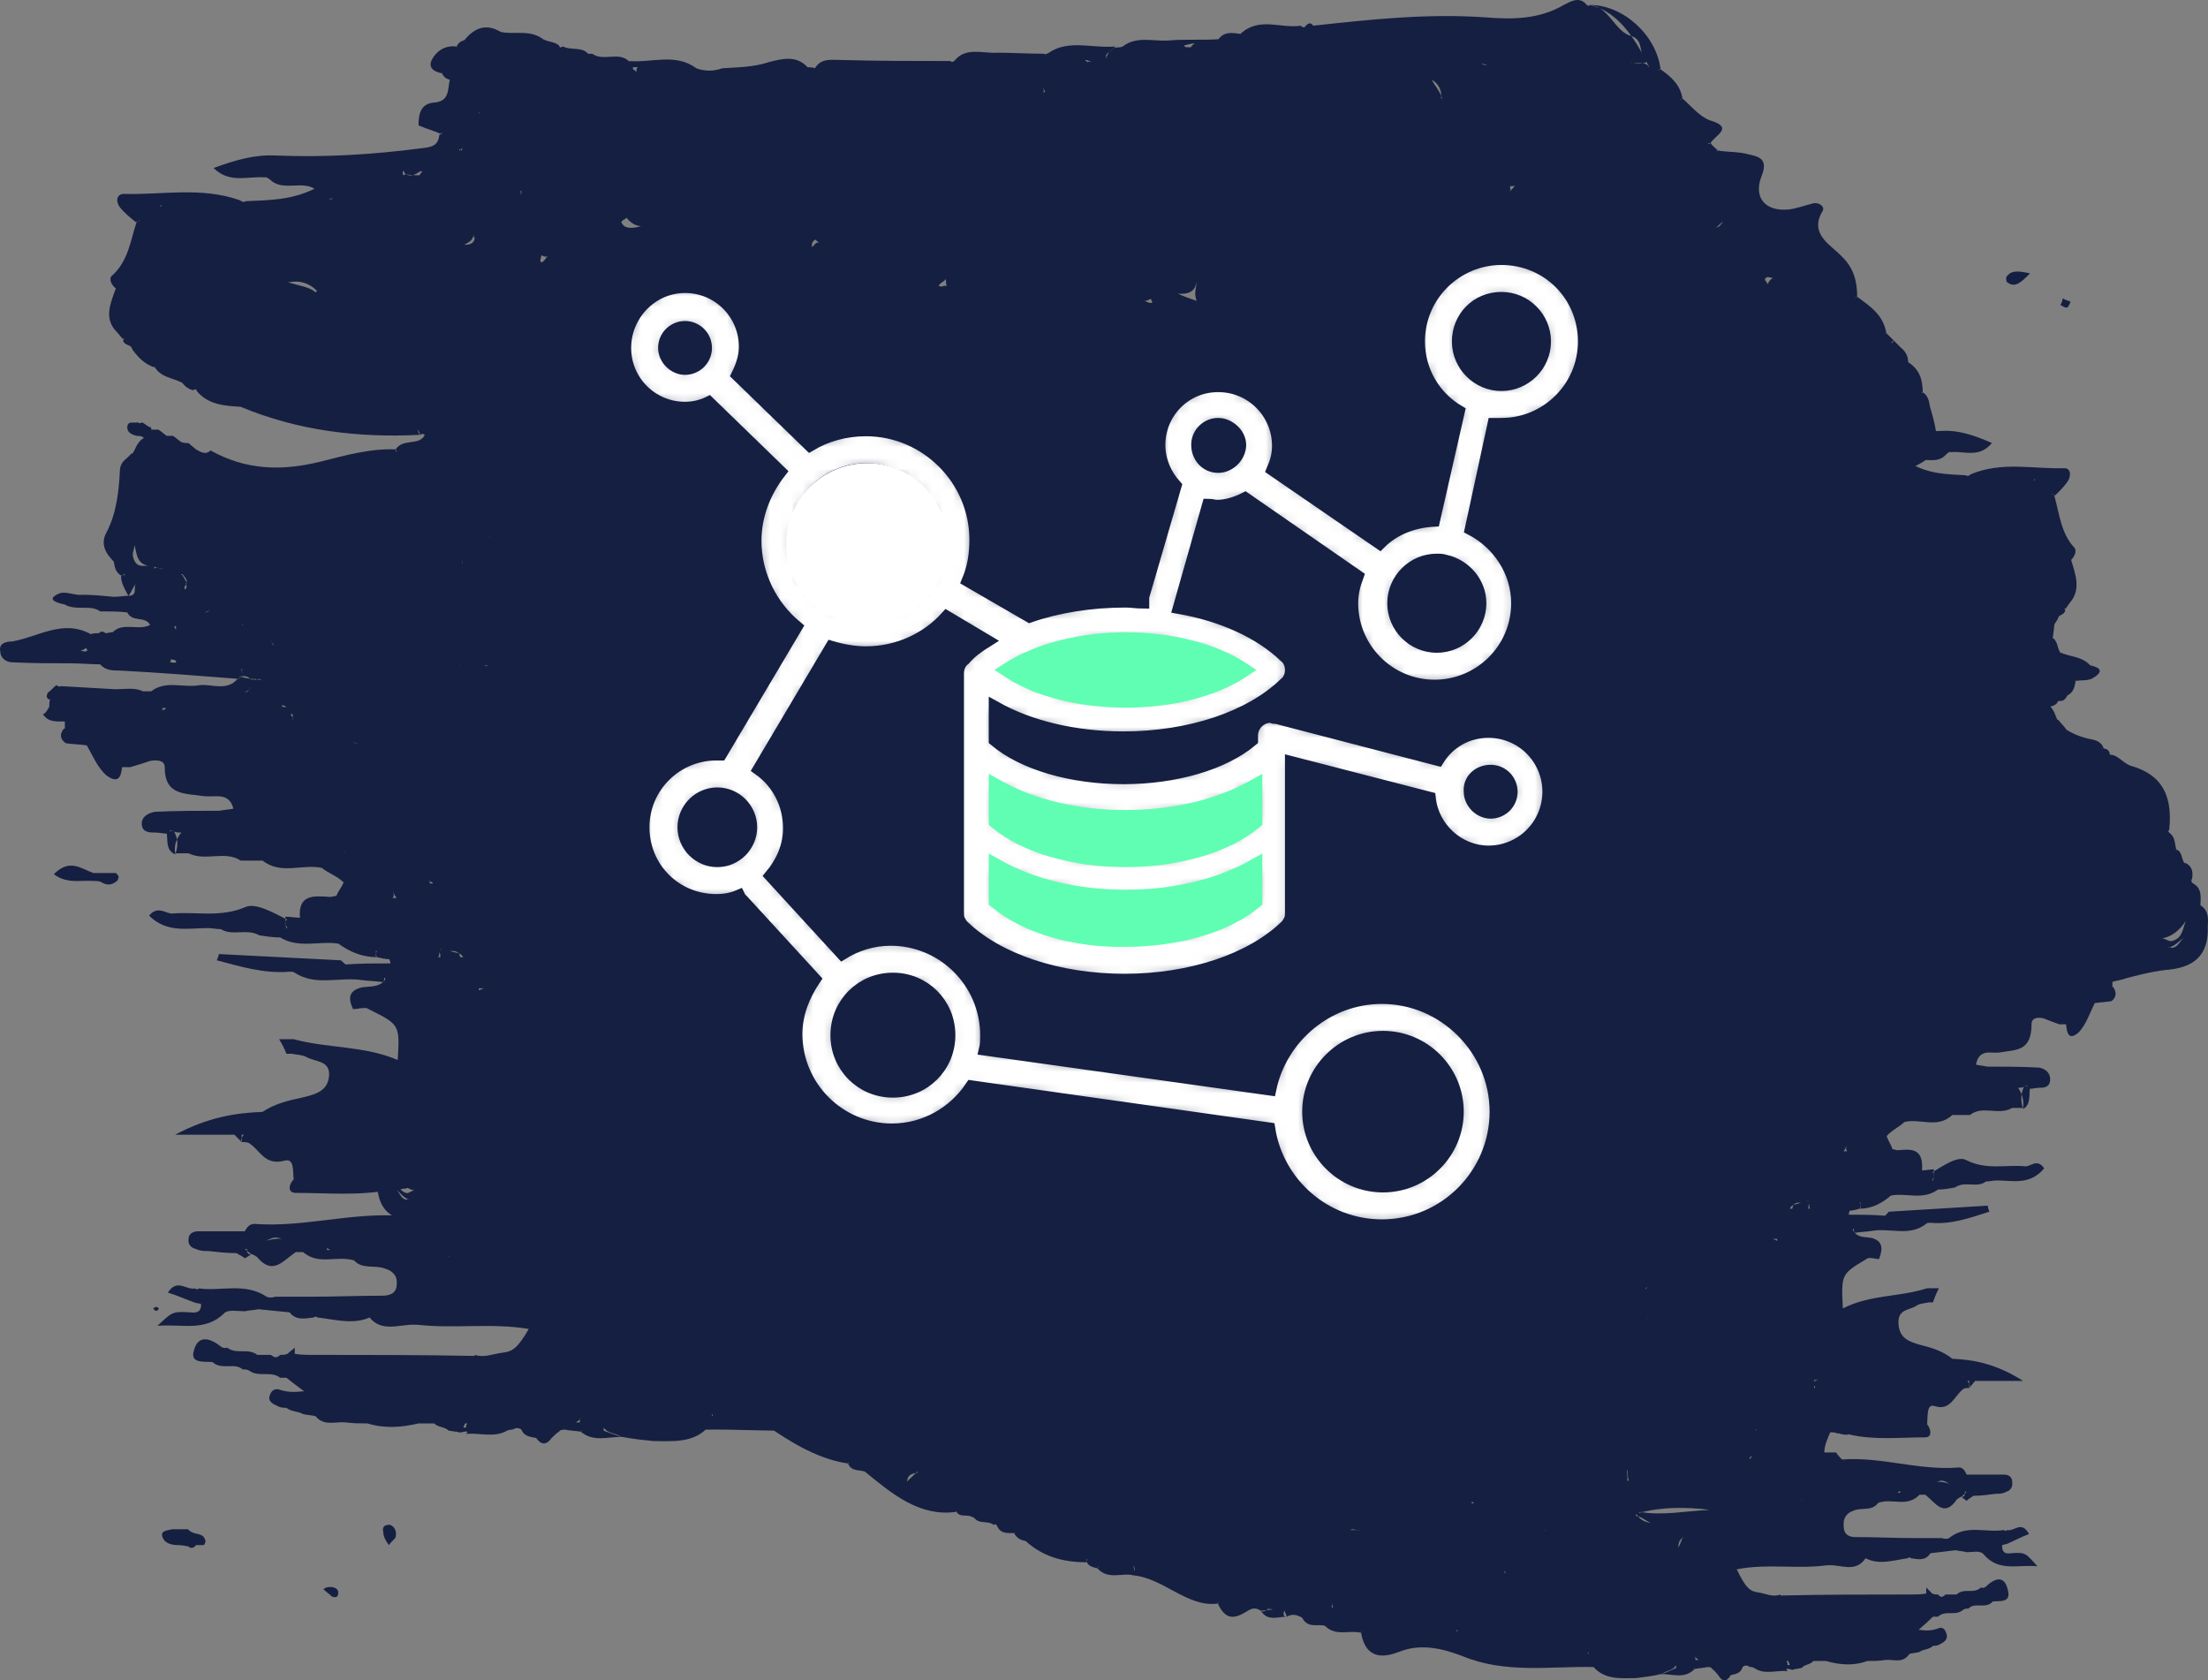 <svg width="205" height="156" viewBox="0 0 205 156" fill="none" xmlns="http://www.w3.org/2000/svg">
<rect x="0" y="0" width="205" height="156" fill="#808080" stroke="none"/>
<path fill-rule="evenodd" clip-rule="evenodd" d="M53.172 11.306H53.277V11.201L53.172 11.306Z" fill="#151F41"/>
<path fill-rule="evenodd" clip-rule="evenodd" d="M35.684 107.834C35.16 107.94 34.742 108.15 34.846 108.78C34.846 109.305 35.37 109.62 35.789 109.725C36.312 109.83 36.627 109.305 36.627 108.78C36.731 108.255 36.312 107.94 35.684 107.834Z" fill="#151F41"/>
<path fill-rule="evenodd" clip-rule="evenodd" d="M188.473 25.381C187.531 25.171 186.798 25.066 186.379 25.591C186.169 25.696 186.274 26.221 186.379 26.221C187.112 26.747 187.635 26.221 188.473 25.381Z" fill="#151F41"/>
<path fill-rule="evenodd" clip-rule="evenodd" d="M30.866 113.717C30.448 113.717 30.029 113.822 30.134 114.137C30.343 114.767 30.971 114.872 31.6 114.977C31.704 114.767 32.123 114.662 32.123 114.557C32.019 113.822 31.39 113.822 30.866 113.717Z" fill="#151F41"/>
<path fill-rule="evenodd" clip-rule="evenodd" d="M17.461 141.971C16.938 141.971 16.519 141.971 15.995 141.971C15.576 142.076 14.948 142.076 15.053 142.601C15.262 143.337 15.995 143.442 16.623 143.442C16.938 143.442 17.252 143.547 17.461 143.547C17.671 143.757 17.985 143.757 18.194 143.442C18.404 143.442 18.718 143.442 18.927 143.442C18.927 143.442 19.032 143.337 19.032 143.232C19.137 143.022 19.032 142.917 18.927 142.706C18.613 142.286 17.88 142.496 17.461 141.971Z" fill="#151F41"/>
<path fill-rule="evenodd" clip-rule="evenodd" d="M36.207 141.551C35.684 141.551 35.474 141.761 35.579 142.181C35.579 142.601 35.788 143.022 36.102 143.442C36.312 143.127 36.626 142.916 36.731 142.706C36.836 142.286 36.731 141.761 36.207 141.551Z" fill="#151F41"/>
<path fill-rule="evenodd" clip-rule="evenodd" d="M30.029 147.538C30.239 147.748 30.553 147.958 30.762 148.168C31.076 148.378 31.391 148.273 31.391 147.958C31.495 147.538 31.076 147.328 30.658 147.328C30.343 147.328 30.134 147.433 30.029 147.538Z" fill="#151F41"/>
<path fill-rule="evenodd" clip-rule="evenodd" d="M192.243 28.007C192.034 27.902 191.824 27.902 191.51 27.692C191.51 27.902 191.406 28.112 191.301 28.322C191.51 28.427 191.824 28.637 191.929 28.532C192.034 28.532 192.139 28.217 192.243 28.007Z" fill="#151F41"/>
<path fill-rule="evenodd" clip-rule="evenodd" d="M8.665 81.05C7.513 80.63 6.466 79.685 5 81.155C6.257 82.101 7.513 81.68 8.665 81.785C8.979 81.785 9.189 81.786 9.398 81.891C9.922 82.206 10.341 82.206 10.864 81.785C10.864 81.785 10.969 81.68 10.969 81.576C11.074 81.365 10.969 81.26 10.76 81.05C10.131 81.05 9.398 81.05 8.665 81.05Z" fill="#151F41"/>
<path fill-rule="evenodd" clip-rule="evenodd" d="M14.529 121.699C14.529 121.699 14.739 121.594 14.739 121.489C14.634 121.279 14.424 121.279 14.215 121.489C14.32 121.594 14.424 121.699 14.529 121.699Z" fill="#151F41"/>
<path fill-rule="evenodd" clip-rule="evenodd" d="M35.567 107.531V107.624C35.567 107.624 35.567 107.624 35.567 107.531C35.567 106.876 35.41 106.034 36.114 105.567C36.27 105.473 36.27 105.286 36.192 105.099C36.114 104.538 36.192 103.977 36.74 103.696V103.79C37.053 103.322 36.896 102.667 37.444 102.48L37.365 102.574C37.522 102.013 37.444 101.452 37.835 101.077L37.991 100.89L37.913 100.703C37.678 97.898 38.304 95.84 40.728 94.998C41.354 94.811 41.745 93.97 42.371 93.97V94.063C42.371 93.596 42.605 93.408 42.918 93.408C42.996 93.408 43.074 93.315 43.074 93.315L42.918 93.408C42.918 93.408 42.918 93.408 42.84 93.408C42.996 92.847 43.387 92.66 43.856 92.567C45.342 92.193 46.437 91.257 47.219 89.855H47.298C46.985 89.574 46.359 89.667 46.281 89.106C45.89 89.2 45.733 89.013 45.577 88.639L45.655 88.545L45.577 88.639C45.108 88.358 45.03 87.891 44.951 87.329L45.03 87.236C45.03 87.236 44.951 87.236 44.951 87.329C44.482 87.236 43.935 87.329 43.622 87.049C42.84 86.488 43.074 86.114 43.856 85.926C44.482 85.085 45.421 85.178 46.203 84.711H46.124C46.359 84.337 46.281 83.682 46.75 83.401L46.672 83.495C46.594 82.653 46.516 81.811 46.359 80.97C45.968 78.632 46.046 78.538 48.236 78.07C48.392 77.79 48.549 77.509 48.783 77.322C49.722 75.639 50.426 73.675 52.146 72.833C52.381 72.272 52.928 72.459 53.241 72.085V72.178C53.789 71.617 54.336 71.15 54.962 70.869C55.587 69.466 56.604 69.279 57.699 69.373C57.855 69.466 58.09 69.466 58.09 69.373C57.699 68.905 57.386 68.531 57.073 68.063L57.152 67.97V67.876C57.152 67.97 57.152 68.063 57.152 68.063C55.196 66.941 55.04 66.099 55.9 62.639C55.978 62.078 56.057 61.61 56.448 61.329L56.526 61.423C56.526 61.329 56.526 61.329 56.448 61.329C56.448 60.207 56.682 59.272 57.543 58.617C57.543 58.15 57.699 57.682 58.09 57.308C58.246 57.121 58.481 56.84 58.638 56.653C58.638 56.747 58.716 56.84 58.794 56.934C58.794 56.934 58.794 56.934 58.794 56.84L58.638 56.653C58.794 56.466 59.029 56.185 59.185 55.998L59.341 56.092C59.341 56.092 59.263 55.998 59.185 55.998C59.419 54.315 60.436 53.567 61.375 52.725L61.531 52.819C61.453 52.725 61.453 52.725 61.375 52.725C61.375 51.416 61.609 50.2 62.47 49.171C63.33 48.049 65.05 47.114 63.956 44.962C63.799 44.588 64.268 44.214 64.659 44.308C65.285 44.495 65.911 44.775 66.536 44.869C68.257 45.056 69.195 43.84 68.57 41.876C68.022 40.286 68.804 40.099 69.508 39.912C70.29 39.632 71.15 39.725 71.933 39.538C71.933 39.632 71.933 39.632 71.933 39.632L71.854 39.538C72.011 39.351 72.245 39.164 72.402 38.883L72.558 38.977C72.558 38.977 72.558 38.977 72.558 38.883C72.48 38.883 72.48 38.883 72.402 38.883C72.011 38.135 70.603 37.48 72.48 36.826C73.262 36.452 73.888 35.517 74.513 34.862C74.591 34.955 74.591 34.955 74.67 34.955L74.513 34.862C74.67 33.646 75.374 32.898 76.156 32.243L76.312 32.337C76.312 32.243 76.234 32.243 76.156 32.243C76.469 29.157 78.971 26.445 81.474 26.445C79.988 26.632 79.597 28.876 78.345 29.25C77.642 29.531 77.72 30.186 77.563 30.747C78.502 28.783 79.597 27.006 81.474 26.445L81.552 26.538L81.708 26.445C82.256 25.603 82.96 26.164 83.429 26.445C85.306 27.754 87.261 27.754 89.294 27.567C93.674 27.193 97.975 27.754 102.277 28.315C102.433 28.035 102.589 28.035 102.824 28.315C102.902 28.502 103.059 28.502 103.215 28.315C104.701 28.596 106.343 27.473 107.751 29.063H107.673C108.298 28.97 108.924 28.783 109.393 29.531C110.566 29.624 111.739 29.531 112.913 29.624C114.164 29.811 115.493 29.157 116.588 30.186C116.745 30.279 116.979 30.279 117.136 30.279C117.527 30.466 117.761 30.84 117.84 31.308C117.84 31.214 117.84 31.121 117.84 30.934C117.605 30.653 117.37 30.466 117.136 30.186C118.856 30.373 120.655 29.531 122.141 30.747C122.297 30.84 122.376 30.934 122.532 30.84C123.705 30.84 124.878 30.747 125.973 30.747C127.146 30.84 128.397 30.186 129.258 31.495L129.414 31.588L129.57 31.495C132.308 31.495 135.045 31.495 137.782 31.401C138.486 31.401 139.268 31.214 139.737 32.15C139.894 32.056 140.128 32.056 140.285 32.056C141.145 30.934 142.24 31.308 143.178 31.588C144.351 32.056 145.525 32.056 146.698 32.15C147.323 32.43 148.027 32.43 148.653 32.15C150.217 30.747 152.016 31.682 153.736 31.495C153.736 31.495 153.736 31.588 153.658 31.588C154.44 30.56 155.613 31.588 156.473 30.84H156.786C157.255 30.186 158.116 30.56 158.663 30.186L158.898 30.279L158.976 30.092C159.367 29.718 159.758 29.811 160.149 29.531L160.071 29.624C161.088 28.596 162.261 29.157 163.356 28.876C164.529 28.035 165.389 28.596 166.093 29.624C166.406 29.718 166.562 29.905 166.718 30.279C166.718 30.186 166.718 30.186 166.718 30.186C167.344 30.092 167.892 30.373 168.283 30.934C168.986 31.962 168.517 32.43 167.735 32.617L167.813 32.524C167.657 32.898 167.5 33.085 167.188 33.178C167.344 34.02 167.188 35.142 168.361 35.236C169.377 35.329 169.534 36.265 169.534 37.294C168.986 37.574 168.439 37.761 167.892 38.042L167.735 37.948C167.735 38.042 167.813 38.042 167.813 38.042C167.813 38.042 167.892 38.135 167.97 38.135C168.048 39.164 168.595 39.258 169.299 39.351C172.897 39.912 176.572 40.193 180.248 40.006C181.812 39.912 183.22 40.38 184.94 41.128C183.767 42.531 182.438 41.876 181.187 41.97H180.952L180.717 42.157C179.779 43.279 178.371 42.25 177.354 42.998C179.075 44.027 180.796 44.027 182.516 44.121C182.672 44.214 182.751 44.214 182.985 44.027C185.879 42.811 188.773 43.56 191.666 43.466C192.292 43.466 192.292 44.214 191.979 44.682C191.666 45.15 191.197 45.617 190.806 45.991C190.65 45.991 190.65 45.898 190.493 45.804C190.493 45.898 190.571 45.804 190.571 45.898L190.728 45.991C191.197 47.675 191.353 49.545 192.605 50.855C192.839 51.135 192.605 51.696 192.292 51.977C192.683 53.286 193.23 54.689 192.214 55.905C192.057 56.092 191.901 56.373 191.744 56.56V56.466C191.666 56.466 191.666 56.466 191.666 56.466C191.744 56.653 191.744 56.653 191.744 56.653C191.666 57.121 191.197 57.027 191.119 57.308C191.041 57.401 191.041 57.495 191.041 57.495C190.571 58.243 190.102 58.804 189.398 59.085V58.991C188.929 60.02 187.991 60.02 187.287 60.488C187.13 60.768 186.817 61.049 186.505 61.142L186.27 61.049L186.192 61.236C185.332 62.452 184.158 62.545 182.907 62.639L182.751 62.452C182.829 62.545 182.829 62.545 182.907 62.639C178.606 64.79 174.07 65.445 169.456 65.164C169.377 64.977 169.612 64.79 169.612 64.603C169.612 64.79 169.534 64.977 169.456 65.164L169.221 65.07L169.065 65.164C169.456 66.193 170.707 65.445 171.254 66.473L171.176 66.66H171.254C171.254 66.567 171.254 66.567 171.254 66.473C173.21 66.38 175.086 67.034 176.963 67.596C179.857 68.437 182.516 68.344 185.175 66.567C185.566 67.034 185.957 66.66 186.27 66.473C186.426 66.286 186.661 66.099 186.817 65.912C186.974 65.912 187.13 65.912 187.365 65.819C187.599 65.632 187.756 65.445 187.991 65.257C188.147 65.257 188.382 65.257 188.538 65.257H188.46C188.694 65.07 188.851 64.883 189.085 64.696C189.242 64.696 189.398 64.696 189.633 64.696V64.509C189.946 64.416 190.102 64.135 190.337 64.042C190.415 64.135 190.571 64.135 190.65 64.042C190.962 64.135 191.432 63.855 191.432 64.509C191.432 64.977 191.041 65.164 190.728 65.257C190.571 65.257 190.337 65.257 190.18 65.445C190.728 65.819 190.806 66.473 191.041 66.847H191.119C191.197 66.847 191.119 66.941 191.197 66.941C191.432 67.315 191.901 67.502 191.979 68.25C192.057 70.121 192.214 72.178 192.996 73.955C193.465 74.984 193.074 75.826 192.448 76.574C192.37 77.135 192.292 77.603 191.823 77.883L191.666 77.696C191.666 77.696 191.666 77.696 191.588 77.79C191.666 77.79 191.744 77.79 191.901 77.883C191.901 78.538 191.588 79.099 191.353 79.66C190.65 79.66 190.962 79.006 190.806 78.538V78.632C191.041 78.912 191.119 79.38 191.353 79.66C191.666 79.66 192.057 79.754 192.448 79.754C193.23 79.66 194.012 79.567 194.794 79.567C195.42 79.66 196.046 79.193 196.593 79.473C197.453 79.941 196.906 80.221 196.28 80.409H196.202C195.264 81.063 194.247 80.409 193.465 81.063C192.761 81.063 192.057 81.063 191.432 81.157C191.041 82.092 190.102 81.437 189.711 82.279C190.571 82.84 191.744 81.998 192.526 82.934C192.683 82.934 192.918 83.027 193.074 83.027C193.23 82.84 193.465 82.84 193.543 83.027C193.778 83.027 194.012 83.027 194.169 83.121C196.28 81.718 198.157 83.401 200.112 83.775C200.582 83.775 201.129 83.962 200.973 84.711C200.973 85.272 200.504 85.646 200.112 85.646C198.627 85.739 197.141 85.739 195.655 85.739C194.951 85.739 194.169 85.833 193.465 85.833C193.074 86.394 192.526 86.394 191.979 86.394C189.007 86.581 186.035 86.862 183.064 87.142C182.985 87.049 182.985 86.955 182.907 86.862C182.907 86.862 182.907 86.862 182.907 86.955C182.594 87.049 182.281 87.142 181.969 87.142C181.812 87.329 181.656 87.142 181.499 87.142C181.499 87.236 181.421 87.142 181.343 87.236C181.578 87.236 181.734 87.142 181.969 87.142C181.969 87.236 182.047 87.142 182.047 87.236C182.281 87.049 182.516 86.768 182.907 86.955C182.985 87.049 182.985 87.049 183.142 87.142C183.924 88.265 185.019 87.61 185.957 87.703C187.208 87.984 188.538 87.236 189.633 88.265C189.789 88.265 190.024 88.265 190.258 88.265C190.884 87.891 191.588 88.078 192.292 88.078C193.621 87.984 195.029 87.891 196.437 87.797C196.515 87.891 196.671 87.797 196.75 87.703C196.984 87.891 197.141 88.171 197.375 88.358C197.375 88.358 197.453 88.452 197.453 88.545C197.532 88.732 197.453 88.919 197.297 89.013L197.219 88.919C197.297 89.2 197.297 89.387 197.297 89.667C197.453 89.948 197.532 90.229 197.766 90.322C197.375 91.07 196.75 90.977 196.124 90.977C196.124 91.164 196.124 91.444 196.124 91.632H196.202C196.515 92.099 196.515 92.567 196.046 92.941C195.498 93.034 195.029 93.034 194.482 93.128C194.012 94.063 193.7 95.092 192.996 95.84C192.135 96.588 191.901 96.027 191.823 95.092H191.51H191.197C190.65 94.905 190.18 94.718 189.711 94.531C189.242 94.437 188.616 94.437 188.616 95.092C188.616 97.711 187.052 97.43 185.644 97.711C184.784 97.804 183.767 97.337 183.455 98.833C183.767 98.926 184.158 98.926 184.471 99.02C186.114 99.02 187.678 99.02 189.32 99.113C189.867 99.207 190.415 99.581 190.337 100.329C190.258 100.984 189.711 100.984 189.32 100.984C189.007 100.984 188.773 101.077 188.46 101.077C188.382 101.732 188.538 102.574 187.834 102.948C187.599 102.293 187.599 101.545 187.912 100.89C187.991 100.797 188.147 100.797 188.225 100.89C188.225 100.797 188.225 100.797 188.147 100.797C188.069 100.797 188.069 100.797 188.069 100.797L187.912 100.89C187.756 100.984 187.599 100.984 187.365 100.984C187.756 101.545 187.912 102.106 187.834 102.854C187.521 102.854 187.13 102.854 186.817 102.854C185.566 103.603 184.08 102.574 182.907 103.509C182.36 103.509 181.812 103.509 181.265 103.509C179.857 104.818 178.293 103.79 176.807 104.164C176.338 104.631 175.634 104.912 175.165 105.473C175.321 105.941 175.556 106.221 175.712 106.689C175.869 106.689 176.025 106.782 176.181 106.782C177.354 106.689 178.606 106.502 178.449 108.653C178.84 108.653 179.153 108.559 179.544 108.559V109.027C179.622 109.214 179.466 109.401 179.388 109.588H179.466C179.544 109.401 179.544 109.214 179.544 109.027C179.544 109.027 179.544 108.84 179.388 108.84C180.483 108.185 181.812 107.25 182.594 107.718C184.471 108.653 186.27 108.092 188.069 108.279C188.538 108.279 189.164 107.531 189.789 108.466C188.46 110.056 186.896 109.588 185.41 109.588C185.019 109.588 184.784 109.682 184.393 109.682C183.533 110.336 182.438 109.588 181.499 110.243C180.952 110.336 180.483 110.43 179.935 110.43C178.528 111.459 176.963 110.711 175.556 110.991C175.556 110.898 175.556 110.898 175.556 110.898V110.991C174.695 111.739 173.757 112.207 172.662 112.207C172.74 112.02 172.74 111.833 172.74 111.646H172.662C172.74 111.833 172.819 112.113 172.662 112.207C172.349 112.3 171.958 112.394 171.724 112.394C171.724 112.488 171.645 112.581 171.645 112.768C172.74 112.768 173.913 112.768 175.008 112.862C175.165 112.768 175.321 112.488 175.399 112.488C178.449 112.3 181.499 112.113 184.549 111.926C184.549 111.926 184.549 112.113 184.706 112.488C182.907 113.049 181.187 113.703 179.231 113.516C179.075 113.516 178.919 113.516 178.84 113.61C177.276 114.826 175.556 113.984 173.835 114.264C173.288 114.358 172.74 114.358 172.193 114.452C172.115 114.358 172.115 114.171 172.115 114.077H172.036C172.036 114.264 172.115 114.358 172.193 114.452C172.662 114.919 173.21 114.826 173.757 114.919C174.774 115.2 174.852 115.854 174.461 116.883C174.148 116.883 173.913 116.79 173.679 116.79H173.444L173.288 116.883C170.942 118.286 170.942 118.286 171.098 121.466C173.679 120.157 176.338 120.437 178.919 119.595C179.31 119.595 179.622 119.595 180.013 119.595C179.779 120.063 179.622 120.437 179.466 120.905H179.231H179.075C178.684 120.998 178.293 120.998 177.98 121.185C177.354 121.653 176.181 121.466 176.26 122.869C176.338 124.272 177.276 124.552 178.215 124.833C179.31 125.113 180.326 125.394 181.265 126.142C183.298 126.236 185.332 126.61 187.834 128.2C185.879 128.2 184.628 128.2 183.376 128.2C183.22 128.387 182.985 128.667 182.829 128.854C182.829 128.667 182.829 128.387 182.829 128.2C182.751 128.2 182.751 128.2 182.672 128.2C182.751 128.387 182.985 128.574 182.829 128.854C182.672 128.854 182.438 128.854 182.281 128.948C181.421 129.603 181.108 131.005 179.622 130.538C178.84 130.257 178.997 131.567 178.919 132.221C179.31 132.689 179.388 133.437 178.762 133.437C176.338 133.437 173.992 133.718 171.645 133.157C171.333 133.25 171.02 133.157 170.707 133.063C170.707 133.063 170.629 133.063 170.551 133.063C170.394 132.969 170.16 132.969 169.925 132.969C169.69 133.531 169.377 134.185 169.377 134.84C169.768 134.84 170.081 134.84 170.472 134.84C170.629 135.121 170.863 135.308 171.02 135.495C174.617 135.214 178.137 136.523 181.734 136.243C182.203 136.149 182.438 136.523 182.594 136.898C183.767 136.898 184.94 136.898 186.114 136.898C186.426 136.898 186.817 137.085 186.817 137.552C186.896 138.02 186.661 138.394 186.27 138.487C185.957 138.675 185.644 138.675 185.332 138.675C184.628 138.768 183.924 138.862 183.22 138.862C182.985 139.049 182.751 139.142 182.594 139.329C182.438 139.236 182.203 139.049 182.125 138.955C182.281 138.768 182.438 138.675 182.594 138.487C182.516 138.487 182.516 138.487 182.438 138.487C182.438 138.675 182.438 139.049 182.047 138.955C181.89 139.049 181.734 139.142 181.656 139.236C180.483 140.919 179.701 139.516 178.762 138.768C178.606 138.768 178.371 138.768 178.215 138.768C177.042 139.984 175.712 139.049 174.383 139.516C173.757 140.358 172.819 139.89 172.036 140.264C171.489 140.451 171.098 140.919 171.176 141.667C171.176 142.509 171.724 142.696 172.271 142.696C174.07 142.696 175.947 142.79 177.746 142.79C178.684 142.79 179.466 142.79 180.326 142.79C180.483 142.883 180.796 142.883 180.952 142.79C182.594 141.48 184.393 142.322 186.035 142.041C186.114 142.135 186.27 142.135 186.348 142.041C186.974 142.228 187.678 141.106 188.382 142.416C187.599 142.696 186.974 143.07 186.27 143.351C186.114 143.351 185.957 143.444 185.879 143.444C185.879 144.099 186.114 144.286 186.739 144.192C188.069 144.099 188.069 144.192 189.164 145.408C187.365 145.221 185.566 145.969 184.158 144.286C183.846 143.912 183.142 144.099 182.594 144.099C182.281 144.005 181.89 144.005 181.578 143.912C180.796 144.005 180.092 144.099 179.231 144.192C178.762 144.941 178.058 144.754 177.433 144.66L177.276 144.567L177.12 144.66C175.79 144.847 174.461 145.315 173.21 144.66C172.271 146.063 170.863 145.221 169.768 145.315H169.612C166.797 145.689 164.059 145.128 161.244 145.689C162.104 147.466 162.495 147.746 163.277 147.84C163.903 147.933 164.607 148.308 165.311 148.027V148.121C169.299 148.027 173.366 148.027 177.354 148.027C177.902 148.027 178.371 148.027 178.84 147.933C178.84 147.746 178.84 147.559 178.84 147.372C178.997 147.559 179.231 147.746 179.388 147.933C179.544 148.027 179.779 148.027 179.935 148.027C180.248 148.401 180.405 148.214 180.639 148.027C181.03 148.027 181.343 148.027 181.656 148.027C182.36 147.372 183.22 148.027 183.924 147.372C184.08 147.466 184.315 147.372 184.393 147.279C185.175 146.531 186.114 146.157 186.426 147.653C186.739 148.869 185.566 148.588 184.94 148.682H185.019C184.315 149.43 183.376 148.682 182.751 149.336H182.516L182.281 149.43C181.578 150.085 180.639 149.43 179.935 150.085H179.701H179.466C179.075 150.459 178.684 150.833 178.137 151.3C178.84 151.394 179.31 151.394 179.857 151.207C180.248 151.02 180.561 151.113 180.717 151.674C180.874 152.142 180.561 152.423 180.17 152.61C179.935 152.797 179.622 152.797 179.388 152.797H179.466C179.075 153.171 178.606 153.077 178.215 153.358C177.902 153.451 177.589 153.451 177.276 153.545C176.651 154.48 175.79 154.013 175.008 154.106C174.461 154.2 173.913 154.2 173.366 154.2C172.115 154.667 170.863 154.574 169.534 154.2C169.143 154.2 168.752 154.2 168.361 154.2C168.048 154.574 167.579 154.48 167.266 154.854C167.109 154.854 166.875 154.948 166.64 154.948C166.327 155.135 166.171 154.854 165.858 154.948C165.78 155.041 166.015 155.041 165.936 155.135C164.92 155.041 163.825 155.509 162.886 154.854L162.652 154.761H162.495C162.182 154.574 162.026 154.574 161.791 154.761C161.635 155.322 161.166 155.415 160.697 155.509C160.306 156.164 159.914 156.164 159.523 155.509C159.367 155.322 159.132 155.041 158.976 154.948C158.898 154.761 158.663 154.761 158.507 154.761C158.194 154.854 157.725 154.854 157.334 154.948L157.255 154.854C157.334 154.854 157.334 154.854 157.334 154.948C156.395 155.883 155.379 155.415 154.284 155.415C154.753 155.228 155.222 155.041 155.613 154.854C155.613 154.761 155.613 154.667 155.613 154.574C155.3 155.135 154.753 155.041 154.284 155.415H154.205C153.423 155.603 152.641 155.696 151.859 155.79C150.53 155.79 149.044 155.977 147.949 154.761C143.882 154.667 139.815 155.415 135.749 153.732C134.028 153.077 131.917 152.516 129.883 153.358C128.632 153.826 126.833 154.2 126.364 151.581C126.364 151.487 126.442 151.487 126.52 151.394L126.364 151.581C125.269 151.3 124.018 151.955 123.001 150.926C122.297 150.739 121.437 151.207 120.89 150.178C120.42 149.898 119.951 149.804 119.482 150.085C119.169 150.085 119.091 149.898 119.247 149.523C119.325 149.71 119.404 149.898 119.482 150.085C118.622 150.085 117.683 150.552 117.057 149.523C117.449 149.523 117.761 149.43 118.152 149.43C118.074 149.336 117.918 149.43 117.761 149.336C117.527 149.523 117.292 149.71 117.057 149.523C116.745 149.336 116.432 149.243 116.041 149.43C114.946 150.085 113.929 150.739 113.069 148.869L113.147 148.775C113.147 148.775 113.147 148.775 113.069 148.775V148.869C110.254 149.243 108.064 146.531 105.248 146.25C104.153 145.969 102.902 146.718 101.885 145.595C101.885 145.502 102.042 145.408 102.042 145.408L101.885 145.595C101.494 145.502 101.025 145.408 100.869 144.941L100.947 144.754C100.947 144.754 100.947 144.754 100.869 144.754C100.869 144.847 100.869 144.941 100.869 145.034C98.835 145.034 96.88 144.567 95.238 143.07C95.316 142.977 95.394 142.883 95.394 142.883L95.238 143.07C94.847 142.977 94.456 142.883 94.143 142.322L94.299 142.228C94.299 142.228 94.221 142.322 94.143 142.322C93.596 142.322 92.892 142.416 92.579 141.667L92.422 141.48L92.266 141.574C91.719 141.106 90.858 141.574 90.389 140.826V140.919C89.842 140.451 89.138 141.013 88.747 140.264V140.358C85.384 140.826 82.803 138.675 80.301 136.617C79.753 136.43 79.049 136.617 78.737 135.869L78.815 135.775C78.737 135.775 78.737 135.775 78.737 135.775C78.737 135.775 78.737 135.775 78.737 135.869C74.983 135.308 71.854 132.782 68.726 130.631C68.726 130.538 68.804 130.444 68.882 130.351L68.726 130.631C68.335 130.538 67.866 130.444 67.631 129.977L67.788 129.79C67.788 129.79 67.709 129.79 67.631 129.79C67.631 129.883 67.631 129.977 67.631 130.07C66.693 129.696 65.598 129.509 64.894 128.761L64.972 128.574C64.972 128.667 64.972 128.667 64.972 128.761C63.173 128.574 61.688 127.826 60.514 126.049L60.593 125.862L60.514 126.049C59.029 125.113 57.386 124.739 56.057 123.43C56.135 123.336 56.135 123.243 56.213 123.243L56.057 123.43C55.666 123.336 55.196 123.243 55.04 122.682L55.118 122.495V122.401C55.118 122.495 55.118 122.588 55.118 122.588C53.711 122.682 52.928 121.934 52.303 120.624L52.381 120.531C52.381 120.531 52.381 120.437 52.303 120.437C52.303 120.531 52.303 120.531 52.303 120.624C50.348 120.718 49.487 118.847 48.392 117.351L48.549 117.164C48.471 117.257 48.471 117.351 48.392 117.444C46.75 116.416 45.108 115.293 43.231 114.732C41.432 114.264 39.712 113.516 37.913 113.329C35.723 113.049 34.941 111.646 35.019 109.401C34.941 108.372 35.097 107.905 35.567 107.531ZM194.951 84.617C194.794 84.524 194.638 84.524 194.56 84.337C194.482 84.43 194.482 84.524 194.403 84.524C194.56 84.804 194.716 84.617 194.951 84.617ZM36.661 108.934C36.896 109.588 36.896 110.43 37.6 110.711C37.913 110.898 38.147 110.523 38.46 110.523C37.678 110.336 37.131 109.775 36.661 108.934ZM85.228 136.71C85.228 136.71 85.228 136.71 85.149 136.617C84.837 136.991 84.445 137.272 84.211 137.552C84.289 136.804 84.758 136.804 85.228 136.71ZM123.783 149.149C123.705 149.149 123.705 148.962 123.627 148.869C123.627 148.962 123.705 149.056 123.627 149.243C123.705 149.243 123.783 149.149 123.783 149.149ZM176.025 43.84C176.025 43.934 176.025 43.934 176.025 43.934C176.103 43.934 176.181 43.934 176.26 43.934C176.181 43.84 176.103 43.934 176.025 43.84ZM135.201 151.394C135.28 151.394 135.28 151.487 135.358 151.487C135.28 151.394 135.28 151.3 135.28 151.3L135.201 151.394ZM169.065 112.862H169.143H169.065ZM180.561 83.869C180.561 83.869 180.561 83.869 180.561 83.775C180.639 83.775 180.639 83.775 180.639 83.775C180.561 83.775 180.561 83.775 180.561 83.775C180.639 83.775 180.561 83.775 180.561 83.869C180.483 83.962 180.483 84.056 180.405 84.056C180.483 84.056 180.483 84.15 180.483 84.15C180.483 83.962 180.561 83.962 180.561 83.869ZM189.398 77.229C189.398 77.229 189.476 77.229 189.398 77.229C189.398 77.229 189.398 77.135 189.398 77.042C189.164 77.135 188.929 77.229 188.694 77.229C189.007 77.322 189.242 76.948 189.398 77.229ZM161.791 143.257C161.791 143.257 161.791 143.257 161.87 143.257C161.791 143.257 161.791 143.257 161.791 143.257ZM167.188 139.236C167.266 139.142 167.344 139.142 167.344 139.142L167.188 139.236C167.188 139.329 167.188 139.329 167.188 139.329C167.188 139.329 167.188 139.329 167.188 139.236ZM178.997 90.322C178.997 90.509 178.997 90.696 178.997 90.883C178.919 90.696 179.075 90.509 179.153 90.322C178.997 90.322 178.997 90.322 178.997 90.322ZM161.791 43.373C161.791 43.373 161.791 43.279 161.791 43.373C161.87 43.466 161.791 43.466 161.87 43.56C161.87 43.466 161.791 43.373 161.87 43.279C161.87 43.092 161.791 43.185 161.791 43.373ZM152.798 46.365C153.345 46.552 153.971 46.646 154.205 46.178C154.44 45.898 154.049 45.804 153.893 45.617C153.58 46.085 153.189 46.365 152.798 46.365ZM122.61 34.301C122.532 34.207 122.454 34.207 122.532 34.114C122.688 33.739 122.376 34.207 122.454 34.301C122.532 34.301 122.532 34.301 122.61 34.301ZM152.954 119.502C152.954 119.502 152.798 119.502 152.798 119.595C152.876 119.595 152.72 119.689 152.798 119.689C152.876 119.595 152.876 119.502 152.954 119.502ZM166.015 77.79C166.015 77.883 166.015 77.977 166.093 78.07C166.015 77.977 166.015 77.883 166.015 77.79ZM164.216 74.423C164.216 74.329 164.216 74.329 164.138 74.329C164.138 74.329 164.216 74.329 164.216 74.423ZM166.249 76.761C166.249 76.668 166.249 76.668 166.249 76.761C166.171 76.668 166.327 76.574 166.249 76.48C166.249 76.48 166.249 76.668 166.249 76.761ZM166.406 85.926C166.484 86.02 166.484 86.02 166.484 86.114C166.484 86.02 166.484 86.02 166.484 86.02C166.406 86.02 166.484 85.926 166.406 85.926ZM164.529 85.926C164.45 85.926 164.372 85.926 164.294 85.926C164.372 85.926 164.45 86.02 164.607 86.02C164.529 86.02 164.45 86.02 164.529 85.926ZM163.434 85.739C163.356 85.833 163.356 85.833 163.356 85.833C163.434 85.739 163.434 85.739 163.434 85.739ZM174.148 92.941C174.226 92.941 174.148 93.034 174.148 92.941C174.304 93.034 174.304 92.847 174.461 92.847C174.383 92.941 174.226 92.941 174.148 92.941ZM101.494 40.754C101.494 40.754 101.416 40.754 101.494 40.754C101.416 40.754 101.416 40.754 101.338 40.754C101.416 40.754 101.416 40.754 101.494 40.754ZM82.96 39.258C82.96 39.258 82.881 39.164 82.96 39.258C82.881 39.258 82.96 39.258 82.96 39.258ZM93.361 33.178C93.126 33.739 92.735 34.207 92.579 34.862H92.657C92.579 34.207 92.814 33.553 93.361 33.178ZM111.036 51.322C111.036 51.883 111.27 52.351 111.036 53.099C111.661 52.819 111.974 52.725 112.443 52.444C111.661 52.538 111.114 52.257 111.036 51.322ZM152.876 122.401C152.954 122.308 152.954 122.401 152.954 122.495C152.954 122.401 152.954 122.401 152.954 122.401C152.954 122.401 152.876 122.308 152.876 122.401ZM155.691 138.768C155.613 138.768 155.613 138.768 155.691 138.768C155.613 138.768 155.691 138.768 155.691 138.768ZM151.234 137.459C151.077 137.085 151.155 136.71 151.077 136.43C150.999 136.71 151.155 137.085 151.077 137.459H151.234ZM151.859 140.732C152.328 140.732 152.798 141.2 153.267 141.387C152.72 141.293 152.25 141.106 151.937 140.545C151.937 140.639 151.859 140.732 151.859 140.732ZM125.347 142.041C125.66 141.854 125.973 142.135 126.286 142.041C125.973 142.041 125.66 142.041 125.347 142.041ZM139.659 145.969C139.737 145.969 139.737 146.063 139.816 146.063C139.737 145.969 139.659 145.876 139.659 145.782C139.659 145.782 139.659 145.876 139.659 145.969ZM141.301 140.732C141.301 140.639 141.301 140.639 141.301 140.732V140.732ZM143.648 142.135C143.569 142.135 143.491 142.135 143.491 142.135V142.041C143.491 142.041 143.491 142.041 143.413 142.041C143.491 142.041 143.491 142.135 143.491 142.135H143.648ZM114.477 52.912C114.477 53.006 114.32 53.193 114.398 53.286C114.711 53.286 114.711 53.193 114.946 53.099C114.79 53.099 114.633 53.006 114.477 52.912ZM136.687 139.61C136.687 139.516 136.765 139.61 136.844 139.516C136.844 139.516 136.687 139.423 136.609 139.423C136.609 139.516 136.687 139.516 136.687 139.61ZM167.422 128.387C167.422 128.48 167.657 128.574 167.813 128.761C167.657 128.574 167.422 128.48 167.422 128.387ZM158.741 140.171C156.552 140.264 154.362 140.732 152.25 140.358C152.172 140.358 152.172 140.451 152.172 140.451C154.284 139.89 156.552 139.89 158.741 140.171ZM146.776 146.531C146.854 146.531 146.932 146.531 147.089 146.531C147.01 146.531 147.01 146.531 147.01 146.531C146.932 146.531 146.854 146.531 146.776 146.531ZM109.393 61.142C109.393 61.423 109.315 61.703 109.315 61.891C109.315 61.61 109.471 61.329 109.393 61.142ZM89.607 31.682C89.529 31.776 89.373 31.776 89.216 31.869H89.373C89.451 31.776 89.529 31.869 89.607 31.682ZM129.805 51.79C129.962 51.603 130.274 51.977 130.431 51.696C130.274 51.509 130.196 51.416 130.04 51.322C130.04 51.322 129.962 51.229 129.883 51.135C129.883 51.509 129.883 51.603 129.805 51.79ZM176.26 71.15C176.181 71.15 176.181 71.15 176.26 71.15C176.181 71.15 176.26 71.15 176.26 71.15ZM176.181 71.15C176.26 71.15 176.26 71.15 176.181 71.15C176.26 71.15 176.338 71.15 176.338 71.056C176.338 71.15 176.26 71.15 176.181 71.15ZM180.17 95.747C180.17 95.747 180.17 95.747 180.092 95.747C180.17 95.747 180.17 95.747 180.17 95.747ZM173.522 96.495C173.601 96.495 173.522 96.495 173.522 96.495V96.495ZM168.439 128.106C168.439 128.2 168.439 128.2 168.439 128.293C168.517 128.106 168.674 128.2 168.752 128.106C168.674 128.106 168.595 128.106 168.439 128.106ZM168.439 128.667C168.439 128.761 168.439 128.761 168.439 128.854C168.439 128.854 168.439 128.854 168.517 128.854C168.517 128.761 168.517 128.667 168.439 128.667ZM156.239 142.696C156.082 143.07 156.004 143.351 155.848 143.631V143.725C155.77 143.164 156.004 142.883 156.317 142.696H156.239ZM129.727 148.121C129.727 148.121 129.727 148.214 129.727 148.308C129.727 148.214 129.727 148.214 129.727 148.121ZM87.496 43.279C87.417 43.092 87.417 42.998 87.496 42.811C87.339 42.718 87.183 42.811 87.105 42.718C87.183 42.905 87.339 42.998 87.496 43.279ZM160.306 49.639C160.462 49.452 160.306 49.265 160.306 48.984C160.149 49.078 159.993 49.171 159.836 49.078C159.993 49.265 160.071 49.545 160.306 49.639ZM187.287 77.79C187.208 77.977 187.052 78.257 186.974 78.444C186.974 78.538 187.052 78.538 187.052 78.632C187.052 78.725 186.974 78.725 186.974 78.725C186.974 79.099 187.13 79.193 187.13 78.912C187.13 78.819 187.052 78.725 186.974 78.538C186.896 78.164 187.13 77.977 187.287 77.696C187.443 77.79 187.365 77.79 187.287 77.79ZM185.566 81.157C185.41 81.063 185.253 80.97 185.175 80.876C185.253 80.97 185.332 81.063 185.488 81.157H185.566ZM168.752 105.286C168.674 105.473 168.517 105.38 168.439 105.567C168.517 105.567 168.517 105.567 168.674 105.567C168.674 105.38 168.752 105.38 168.752 105.286ZM166.171 112.207C166.249 112.207 166.327 112.207 166.406 112.207C166.484 111.646 166.797 111.646 167.188 111.646C166.797 111.833 166.406 111.739 166.171 112.207ZM162.965 132.689C162.965 132.689 163.043 132.782 163.121 132.782C163.043 132.689 163.043 132.689 162.965 132.689ZM162.417 135.401C162.417 135.401 162.495 135.401 162.495 135.495C162.495 135.308 162.652 135.308 162.652 135.214C162.574 135.214 162.495 135.214 162.417 135.401ZM167.344 136.336V136.243C167.344 136.243 167.344 136.243 167.344 136.336ZM71.463 45.991C71.541 45.991 71.463 45.991 71.463 45.991C71.541 45.991 71.776 46.272 71.854 46.365C71.854 46.365 71.854 46.459 72.011 46.459C71.776 46.552 71.62 46.178 71.463 45.991ZM68.257 51.042C68.1 50.855 67.866 51.042 67.709 51.042C67.866 51.135 68.022 51.322 68.1 51.603C68.179 51.322 68.413 51.229 68.257 51.042ZM53.007 111.365C53.007 111.365 53.085 111.365 53.085 111.459C53.163 111.459 53.241 111.459 53.241 111.459C53.163 111.459 53.085 111.459 53.007 111.365ZM53.241 108.279C53.241 108.279 53.241 108.279 53.241 108.185C53.241 108.279 53.085 108.185 53.085 108.279C53.085 108.185 53.163 108.185 53.241 108.279ZM60.358 118.847C60.358 118.941 60.358 118.941 60.358 118.941C60.358 118.941 60.358 118.941 60.358 118.847ZM50.348 95.653C50.269 95.559 50.269 95.373 50.191 95.279C50.191 95.373 50.191 95.559 50.348 95.653ZM72.949 128.293C72.871 128.2 72.871 128.106 72.871 128.106C72.871 128.2 72.871 128.2 72.871 128.2C72.871 128.293 72.871 128.293 72.949 128.293ZM48.08 94.531C48.549 94.437 49.096 94.624 49.566 94.157C49.566 94.063 49.566 94.157 49.644 94.157C49.644 94.063 49.644 94.157 49.644 94.157C49.644 94.063 49.644 94.063 49.644 94.063C49.175 94.531 48.627 94.624 48.08 94.531ZM62.078 69.84V69.653C62.078 69.56 62.079 69.56 62 69.466C62.079 69.56 62.078 69.653 62.078 69.84ZM119.247 31.588C119.325 31.495 119.404 31.495 119.404 31.401C119.247 31.401 119.091 31.495 118.934 31.588C119.091 31.588 119.169 31.495 119.247 31.588ZM139.972 48.236C139.972 47.862 139.894 47.675 139.659 47.581C139.659 47.675 139.503 47.768 139.424 47.862C139.737 47.768 139.737 48.142 139.972 48.236ZM166.249 39.351C166.327 39.351 166.327 39.538 166.406 39.538C166.484 39.538 166.484 39.538 166.484 39.444C166.406 39.444 166.249 39.725 166.249 39.351ZM170.472 41.689C170.081 41.97 169.768 41.689 169.377 41.409C169.299 41.409 169.299 41.502 169.221 41.409C169.299 41.502 169.377 41.596 169.456 41.783C169.847 41.783 170.16 41.783 170.472 41.689C170.551 41.689 170.629 41.783 170.629 41.783C170.785 41.689 170.707 41.596 170.707 41.409C170.707 41.409 170.707 41.409 170.629 41.409C170.629 41.502 170.629 41.596 170.472 41.689ZM177.276 52.351C177.589 51.883 178.606 51.696 179.388 51.416C179.31 51.416 179.31 51.416 179.231 51.416C178.449 51.229 177.746 51.509 177.198 52.164C177.12 52.257 177.276 52.257 177.276 52.351ZM165.389 47.114C165.389 47.207 165.389 47.207 165.389 47.301C165.389 47.394 165.311 47.394 165.311 47.488C165.389 47.955 165.702 48.049 166.093 48.049C165.702 47.768 165.467 47.675 165.389 47.114ZM182.829 82.373C182.829 82.279 182.751 82.279 182.751 82.185C182.672 82.279 182.829 82.279 182.829 82.373ZM179.779 89.48C179.701 89.574 179.544 89.574 179.466 89.667C179.544 89.667 179.622 89.667 179.779 89.667C179.779 89.574 179.779 89.574 179.779 89.48ZM188.929 89.948C188.851 89.948 188.773 89.948 188.773 89.761C188.694 89.761 188.616 89.761 188.538 89.761C188.538 89.948 188.773 89.948 188.929 89.948ZM181.108 96.308C181.108 96.308 181.187 96.308 181.108 96.308V96.308ZM175.086 102.667C175.086 102.761 175.086 102.761 175.008 102.761C175.008 102.761 175.086 102.761 175.086 102.667ZM171.489 106.221C171.411 106.408 171.333 106.689 171.176 106.876C171.254 106.876 171.333 106.876 171.489 106.876C171.333 106.689 171.411 106.408 171.489 106.221ZM167.97 111.739C167.892 111.552 167.813 111.459 167.813 111.365C167.813 111.552 167.892 111.552 167.97 111.739C167.892 111.926 167.892 112.02 167.892 112.207C167.97 112.207 167.97 112.207 168.048 112.207C167.97 112.02 167.97 111.926 167.97 111.739ZM147.48 153.358C147.402 153.358 147.402 153.358 147.48 153.358V153.451V153.545C147.402 153.545 147.402 153.451 147.48 153.358ZM60.984 124.178C60.906 124.178 60.827 124.178 60.749 124.178C60.593 124.272 60.436 124.178 60.28 124.178V124.272C60.514 124.272 60.749 124.272 60.984 124.178C60.984 124.272 60.984 124.272 60.984 124.178C60.984 124.272 60.984 124.178 60.984 124.178ZM52.616 116.322C52.537 116.322 52.537 116.322 52.616 116.322C52.459 116.229 52.537 116.322 52.459 116.322H52.381C52.381 116.322 52.303 116.229 52.459 116.509C52.537 116.416 52.616 116.416 52.616 116.322ZM56.37 70.401C56.37 70.401 56.291 70.495 56.37 70.588C56.37 70.495 56.526 70.401 56.526 70.308C56.448 70.308 56.37 70.308 56.37 70.401ZM77.016 32.056C77.329 31.401 78.033 31.869 78.502 31.588C78.033 31.776 77.563 31.776 77.172 31.588C77.172 31.869 77.016 31.869 77.016 32.056ZM111.114 29.905C111.27 29.905 111.427 30.186 111.505 30.279C111.661 30.186 111.896 30.373 111.974 30.092C111.661 29.998 111.427 29.905 111.114 29.905ZM153.032 32.056C153.189 32.15 153.111 32.337 153.189 32.524C153.189 32.243 153.423 32.43 153.423 32.056C153.267 32.056 153.189 32.056 153.032 32.056ZM164.841 35.984C164.92 36.078 164.998 36.171 165.076 36.265C164.92 36.171 164.92 36.078 164.841 35.984ZM188.851 44.495C188.851 44.588 188.851 44.588 188.929 44.588V44.495C188.851 44.495 188.851 44.495 188.851 44.495ZM190.962 76.293C191.119 75.826 190.884 75.452 190.884 75.078C190.728 75.826 190.728 76.761 189.867 76.948C190.258 76.948 190.728 77.135 190.962 76.293ZM188.929 80.97C188.929 81.063 188.929 81.063 188.929 80.97C188.929 81.063 188.929 81.063 188.929 80.97ZM187.834 82.373C187.678 82.466 187.834 82.653 187.756 82.747C187.834 82.653 187.834 82.559 187.912 82.373C187.912 82.373 187.834 82.466 187.834 82.373ZM188.225 85.646C188.147 85.552 188.147 85.459 188.147 85.365C187.991 85.459 187.756 85.365 187.756 85.646C187.912 85.739 188.069 85.646 188.225 85.646ZM182.751 86.581C182.829 86.488 182.829 86.394 182.907 86.3C182.829 86.3 182.829 86.3 182.829 86.3L182.751 86.207C182.751 86.3 182.829 86.3 182.829 86.3C182.829 86.488 182.829 86.581 182.751 86.581ZM182.594 88.358C182.438 88.265 182.203 88.078 182.125 87.891C182.281 88.078 182.36 88.358 182.594 88.358ZM164.529 115.013C164.685 115.013 164.841 115.106 164.998 115.2C164.998 115.106 164.998 115.106 164.998 115.013C164.841 115.013 164.685 115.013 164.529 115.013ZM167.892 135.401C167.97 135.401 167.97 135.401 167.97 135.401C167.892 135.401 167.892 135.401 167.892 135.401ZM180.248 137.459C180.092 137.459 179.935 137.552 179.779 137.552C180.326 137.552 180.796 137.646 181.187 137.833C180.874 137.739 180.639 137.459 180.248 137.459ZM176.416 138.581C176.416 138.487 176.416 138.487 176.416 138.394C176.338 138.487 176.26 138.487 176.181 138.581C176.26 138.581 176.338 138.581 176.416 138.581ZM166.171 154.574C166.093 154.387 166.093 154.293 166.015 154.2C165.936 154.2 165.936 154.2 165.858 154.2C165.936 154.293 166.015 154.48 165.936 154.574C166.015 154.574 166.093 154.574 166.171 154.574ZM157.412 154.106C157.49 154.106 157.568 154.106 157.725 154.106C157.568 154.013 157.412 153.919 157.334 153.639C157.412 153.732 157.412 153.919 157.412 154.106ZM105.327 145.876C105.327 145.689 105.248 145.502 105.248 145.315C105.327 145.502 105.405 145.689 105.327 145.876ZM94.143 141.48C94.143 141.387 94.143 141.387 94.143 141.293C94.143 141.387 94.143 141.48 94.143 141.48ZM38.069 111.365C37.522 111.272 37.209 110.804 36.818 110.43C37.131 110.804 37.287 111.365 37.756 111.365C37.835 111.272 37.913 111.365 38.069 111.365Z" fill="#151F41"/>
<path fill-rule="evenodd" clip-rule="evenodd" d="M204.3 84.039V84.136C204.3 84.136 204.3 84.136 204.3 84.039C204.3 83.365 204.493 82.497 203.624 82.015C203.431 81.918 203.431 81.726 203.528 81.533C203.624 80.954 203.528 80.376 202.852 80.087V80.183C202.465 79.701 202.658 79.026 201.982 78.834L202.079 78.93C201.886 78.352 201.982 77.773 201.499 77.388L201.306 77.195L201.403 77.002C201.693 74.11 200.92 71.989 197.926 71.121C197.153 70.929 196.67 70.061 195.898 70.061V70.157C195.898 69.675 195.608 69.483 195.222 69.483C195.125 69.483 195.029 69.386 195.029 69.386L195.222 69.483C195.222 69.483 195.222 69.483 195.318 69.483C195.125 68.904 194.642 68.711 194.063 68.615C192.228 68.229 190.876 67.265 189.91 65.819H189.813C190.2 65.53 190.972 65.626 191.069 65.048C191.552 65.144 191.745 64.952 191.938 64.566L191.841 64.47L191.938 64.566C192.517 64.277 192.614 63.795 192.711 63.216L192.614 63.12C192.614 63.12 192.711 63.12 192.711 63.216C193.29 63.12 193.966 63.216 194.352 62.927C195.318 62.349 195.029 61.963 194.063 61.77C193.29 60.903 192.131 60.999 191.165 60.517H191.262C190.972 60.132 191.069 59.457 190.489 59.167L190.586 59.264C190.682 58.396 190.779 57.529 190.972 56.661C191.455 54.251 191.359 54.154 188.654 53.672C188.461 53.383 188.268 53.094 187.978 52.901C186.819 51.166 185.95 49.142 183.825 48.274C183.536 47.696 182.859 47.888 182.473 47.503V47.599C181.797 47.021 181.121 46.539 180.348 46.249C179.576 44.803 178.32 44.611 176.968 44.707C176.775 44.803 176.485 44.803 176.485 44.707C176.968 44.225 177.354 43.839 177.741 43.357L177.644 43.261V43.165C177.644 43.261 177.644 43.357 177.644 43.357C180.059 42.201 180.252 41.333 179.189 37.766C179.093 37.188 178.996 36.706 178.513 36.416L178.417 36.513C178.417 36.416 178.417 36.416 178.513 36.416C178.513 35.26 178.224 34.296 177.161 33.621C177.161 33.139 176.968 32.657 176.485 32.271C176.292 32.078 176.002 31.789 175.809 31.596C175.809 31.693 175.713 31.789 175.616 31.886C175.616 31.886 175.616 31.886 175.616 31.789L175.809 31.596C175.616 31.404 175.326 31.114 175.133 30.922L174.94 31.018C174.94 31.018 175.037 30.922 175.133 30.922C174.843 29.186 173.588 28.415 172.429 27.547L172.236 27.644C172.332 27.547 172.332 27.547 172.429 27.547C172.429 26.198 172.139 24.945 171.077 23.884C170.014 22.727 167.89 21.763 169.242 19.546C169.435 19.16 168.855 18.775 168.372 18.871C167.6 19.064 166.827 19.353 166.055 19.45C163.93 19.642 162.771 18.389 163.544 16.365C164.22 14.726 163.254 14.533 162.385 14.34C161.419 14.051 160.356 14.147 159.391 13.955C159.391 14.051 159.391 14.051 159.391 14.051L159.487 13.955C159.294 13.762 159.004 13.569 158.811 13.28L158.618 13.376C158.618 13.376 158.618 13.376 158.618 13.28C158.714 13.28 158.714 13.28 158.811 13.28C159.294 12.509 161.032 11.834 158.715 11.159C157.749 10.773 156.976 9.809 156.203 9.134C156.107 9.231 156.107 9.231 156.01 9.231L156.203 9.134C156.01 7.881 155.141 7.11 154.175 6.435L153.982 6.532C153.982 6.435 154.079 6.435 154.175 6.435C153.789 3.254 150.698 0.458 147.608 0.458C149.443 0.651 149.926 2.965 151.471 3.35C152.34 3.64 152.244 4.314 152.437 4.893C151.278 2.868 149.926 1.037 147.608 0.458L147.511 0.555L147.318 0.458C146.642 -0.409 145.773 0.169 145.193 0.458C142.875 1.808 140.461 1.808 137.95 1.615C132.541 1.229 127.229 1.808 121.918 2.386C121.724 2.097 121.531 2.097 121.241 2.386C121.145 2.579 120.952 2.579 120.759 2.386C118.924 2.675 116.895 1.519 115.157 3.158H115.254C114.481 3.061 113.708 2.868 113.129 3.64C111.68 3.736 110.231 3.64 108.783 3.736C107.237 3.929 105.596 3.254 104.243 4.314C104.05 4.411 103.761 4.411 103.567 4.411C103.084 4.604 102.795 4.989 102.698 5.471C102.698 5.375 102.698 5.278 102.698 5.086C102.988 4.796 103.278 4.604 103.567 4.314C101.443 4.507 99.221 3.64 97.386 4.893C97.193 4.989 97.097 5.086 96.903 4.989C95.455 4.989 94.006 4.893 92.654 4.893C91.205 4.989 89.66 4.314 88.597 5.664L88.404 5.76L88.211 5.664C84.831 5.664 81.451 5.664 78.07 5.568C77.201 5.568 76.235 5.375 75.656 6.339C75.463 6.242 75.173 6.242 74.98 6.242C73.917 5.086 72.565 5.471 71.406 5.76C69.957 6.242 68.509 6.242 67.06 6.339C66.287 6.628 65.418 6.628 64.646 6.339C62.714 4.893 60.493 5.857 58.368 5.664C58.368 5.664 58.368 5.76 58.465 5.76C57.499 4.7 56.05 5.76 54.988 4.989H54.601C54.022 4.314 52.959 4.7 52.283 4.314L51.994 4.411L51.897 4.218C51.414 3.832 50.931 3.929 50.448 3.64L50.545 3.736C49.289 2.675 47.841 3.254 46.489 2.965C45.04 2.097 43.977 2.675 43.108 3.736C42.722 3.832 42.529 4.025 42.336 4.411C42.336 4.314 42.336 4.314 42.336 4.314C41.563 4.218 40.887 4.507 40.404 5.086C39.535 6.146 40.114 6.628 41.08 6.821L40.984 6.724C41.177 7.11 41.37 7.303 41.756 7.399C41.563 8.267 41.756 9.424 40.307 9.52C39.052 9.616 38.859 10.581 38.859 11.641C39.535 11.93 40.211 12.123 40.887 12.412L41.08 12.316C41.08 12.412 40.984 12.412 40.984 12.412C40.984 12.412 40.887 12.509 40.79 12.509C40.694 13.569 40.018 13.665 39.148 13.762C34.706 14.34 30.167 14.629 25.627 14.437C23.696 14.34 21.957 14.822 19.832 15.594C21.281 17.04 22.923 16.365 24.468 16.461H24.758L25.048 16.654C26.207 17.811 27.945 16.75 29.201 17.521C27.076 18.582 24.951 18.582 22.826 18.678C22.633 18.775 22.537 18.775 22.247 18.582C18.674 17.329 15.1 18.1 11.527 18.003C10.754 18.003 10.754 18.775 11.14 19.257C11.527 19.739 12.106 20.221 12.589 20.606C12.782 20.606 12.782 20.51 12.975 20.414C12.975 20.51 12.879 20.414 12.879 20.51L12.686 20.606C12.106 22.342 11.913 24.27 10.368 25.619C10.078 25.909 10.368 26.487 10.754 26.776C10.271 28.126 9.595 29.572 10.851 30.825C11.044 31.018 11.237 31.307 11.43 31.5V31.404C11.527 31.404 11.527 31.404 11.527 31.404C11.43 31.596 11.43 31.596 11.43 31.596C11.527 32.078 12.106 31.982 12.203 32.271C12.299 32.367 12.299 32.464 12.299 32.464C12.879 33.235 13.458 33.814 14.328 34.103V34.006C14.907 35.067 16.066 35.067 16.935 35.549C17.128 35.838 17.515 36.127 17.901 36.224L18.191 36.127L18.287 36.32C19.35 37.573 20.798 37.67 22.344 37.766L22.537 37.573C22.44 37.67 22.44 37.67 22.344 37.766C27.655 39.983 33.257 40.658 38.955 40.369C39.052 40.176 38.762 39.983 38.762 39.791C38.762 39.983 38.859 40.176 38.955 40.369L39.245 40.273L39.438 40.369C38.955 41.429 37.41 40.658 36.734 41.719L36.831 41.911H36.734C36.734 41.815 36.734 41.815 36.734 41.719C34.319 41.622 32.002 42.297 29.684 42.875C26.11 43.743 22.826 43.647 19.543 41.815C19.06 42.297 18.577 41.911 18.191 41.719C17.997 41.526 17.708 41.333 17.515 41.14C17.322 41.14 17.128 41.14 16.839 41.044C16.549 40.851 16.356 40.658 16.066 40.465C15.873 40.465 15.583 40.465 15.39 40.465H15.486C15.197 40.273 15.004 40.08 14.714 39.887C14.521 39.887 14.328 39.887 14.038 39.887V39.694C13.651 39.598 13.458 39.309 13.168 39.212C13.072 39.309 12.879 39.309 12.782 39.212C12.396 39.309 11.816 39.019 11.816 39.694C11.816 40.176 12.299 40.369 12.686 40.465C12.879 40.465 13.168 40.465 13.362 40.658C12.686 41.044 12.589 41.719 12.299 42.104H12.203C12.106 42.104 12.203 42.201 12.106 42.201C11.816 42.586 11.237 42.779 11.14 43.55C11.044 45.478 10.851 47.599 9.885 49.431C9.305 50.491 9.788 51.359 10.561 52.13C10.658 52.709 10.754 53.191 11.334 53.48L11.527 53.287C11.527 53.287 11.527 53.287 11.623 53.383C11.527 53.383 11.43 53.383 11.237 53.48C11.237 54.154 11.623 54.733 11.913 55.311C12.782 55.311 12.396 54.636 12.589 54.154V54.251C12.299 54.54 12.203 55.022 11.913 55.311C11.527 55.311 11.044 55.408 10.561 55.408C9.595 55.311 8.629 55.215 7.663 55.215C6.891 55.311 6.118 54.829 5.442 55.118C4.38 55.601 5.056 55.89 5.828 56.083H5.925C7.084 56.757 8.34 56.083 9.305 56.757C10.175 56.757 11.044 56.757 11.816 56.854C12.299 57.818 13.458 57.143 13.941 58.011C12.879 58.589 11.43 57.721 10.464 58.685C10.271 58.685 9.981 58.782 9.788 58.782C9.595 58.589 9.305 58.589 9.209 58.782C8.919 58.782 8.629 58.782 8.436 58.878C5.828 57.432 3.511 59.167 1.096 59.553C0.517 59.553 -0.16 59.746 0.034 60.517C0.034 61.096 0.613 61.481 1.096 61.481C2.931 61.578 4.766 61.578 6.601 61.578C7.47 61.578 8.436 61.674 9.305 61.674C9.788 62.252 10.464 62.252 11.14 62.252C14.81 62.445 18.48 62.734 22.151 63.024C22.247 62.927 22.247 62.831 22.344 62.734C22.344 62.734 22.344 62.734 22.344 62.831C22.73 62.927 23.116 63.024 23.503 63.024C23.696 63.216 23.889 63.024 24.082 63.024C24.082 63.12 24.179 63.024 24.275 63.12C23.985 63.12 23.792 63.024 23.503 63.024C23.503 63.12 23.406 63.024 23.406 63.12C23.116 62.927 22.826 62.638 22.344 62.831C22.247 62.927 22.247 62.927 22.054 63.024C21.088 64.18 19.736 63.506 18.577 63.602C17.032 63.891 15.39 63.12 14.038 64.18C13.845 64.18 13.555 64.18 13.265 64.18C12.492 63.795 11.623 63.988 10.754 63.988C9.112 63.891 7.374 63.795 5.635 63.698C5.539 63.795 5.346 63.698 5.249 63.602C4.959 63.795 4.766 64.084 4.476 64.277C4.476 64.277 4.38 64.373 4.38 64.47C4.283 64.662 4.38 64.855 4.573 64.952L4.67 64.855C4.573 65.144 4.573 65.337 4.573 65.626C4.38 65.916 4.283 66.205 3.993 66.301C4.476 67.073 5.249 66.976 6.022 66.976C6.022 67.169 6.022 67.458 6.022 67.651H5.925C5.539 68.133 5.539 68.615 6.118 69.001C6.794 69.097 7.374 69.097 8.05 69.193C8.629 70.157 9.016 71.218 9.885 71.989C10.947 72.76 11.237 72.182 11.334 71.218H11.72H12.106C12.782 71.025 13.362 70.832 13.941 70.639C14.521 70.543 15.293 70.543 15.293 71.218C15.293 73.917 17.225 73.628 18.963 73.917C20.026 74.013 21.281 73.531 21.668 75.074C21.281 75.17 20.798 75.17 20.412 75.267C18.384 75.267 16.452 75.267 14.424 75.363C13.748 75.46 13.072 75.845 13.168 76.616C13.265 77.291 13.941 77.291 14.424 77.291C14.81 77.291 15.1 77.388 15.486 77.388C15.583 78.062 15.39 78.93 16.259 79.316C16.549 78.641 16.549 77.87 16.163 77.195C16.066 77.098 15.873 77.098 15.776 77.195C15.776 77.098 15.776 77.098 15.873 77.098C15.969 77.098 15.969 77.098 15.969 77.098L16.163 77.195C16.356 77.291 16.549 77.291 16.839 77.291C16.356 77.87 16.163 78.448 16.259 79.219C16.645 79.219 17.128 79.219 17.515 79.219C19.06 79.99 20.895 78.93 22.344 79.894C23.02 79.894 23.696 79.894 24.372 79.894C26.11 81.244 28.042 80.183 29.877 80.569C30.456 81.051 31.326 81.34 31.905 81.918C31.712 82.4 31.422 82.69 31.229 83.172C31.036 83.172 30.843 83.268 30.649 83.268C29.201 83.172 27.655 82.979 27.849 85.196C27.366 85.196 26.98 85.1 26.497 85.1V85.582C26.4 85.775 26.593 85.967 26.69 86.16H26.593C26.497 85.967 26.497 85.775 26.497 85.582C26.497 85.582 26.497 85.389 26.69 85.389C25.338 84.714 23.696 83.75 22.73 84.232C20.412 85.196 18.191 84.618 15.969 84.811C15.39 84.811 14.617 84.039 13.845 85.003C15.486 86.642 17.418 86.16 19.253 86.16C19.736 86.16 20.026 86.257 20.509 86.257C21.571 86.931 22.923 86.16 24.082 86.835C24.758 86.931 25.338 87.028 26.014 87.028C27.752 88.088 29.684 87.317 31.422 87.606C31.422 87.51 31.422 87.51 31.422 87.51V87.606C32.484 88.377 33.644 88.859 34.996 88.859C34.899 88.667 34.899 88.474 34.899 88.281H34.996C34.899 88.474 34.802 88.763 34.996 88.859C35.382 88.956 35.865 89.052 36.155 89.052C36.155 89.149 36.251 89.245 36.251 89.438C34.899 89.438 33.45 89.438 32.098 89.534C31.905 89.438 31.712 89.149 31.615 89.149C27.849 88.956 24.082 88.763 20.315 88.57C20.315 88.57 20.315 88.763 20.122 89.149C22.344 89.727 24.468 90.402 26.883 90.209C27.076 90.209 27.269 90.209 27.366 90.305C29.297 91.559 31.422 90.691 33.547 90.98C34.223 91.077 34.899 91.077 35.575 91.173C35.672 91.077 35.672 90.884 35.672 90.787H35.768C35.768 90.98 35.672 91.077 35.575 91.173C34.996 91.655 34.319 91.559 33.644 91.655C32.388 91.944 32.291 92.619 32.774 93.68C33.161 93.68 33.45 93.583 33.74 93.583H34.03L34.223 93.68C37.12 95.126 37.12 95.126 36.927 98.403C33.74 97.054 30.456 97.343 27.269 96.475C26.786 96.475 26.4 96.475 25.917 96.475C26.207 96.957 26.4 97.343 26.593 97.825H26.883H27.076C27.559 97.921 28.042 97.921 28.428 98.114C29.201 98.596 30.649 98.403 30.553 99.849C30.456 101.295 29.297 101.585 28.138 101.874C26.786 102.163 25.531 102.452 24.372 103.223C21.861 103.32 19.35 103.705 16.259 105.344C18.674 105.344 20.219 105.344 21.764 105.344C21.957 105.537 22.247 105.826 22.44 106.019C22.44 105.826 22.44 105.537 22.44 105.344C22.537 105.344 22.537 105.344 22.633 105.344C22.537 105.537 22.247 105.73 22.44 106.019C22.633 106.019 22.923 106.019 23.116 106.116C24.179 106.79 24.565 108.236 26.4 107.754C27.366 107.465 27.173 108.815 27.269 109.49C26.786 109.972 26.69 110.743 27.462 110.743C30.456 110.743 33.354 111.032 36.251 110.454C36.638 110.55 37.024 110.454 37.41 110.357C37.41 110.357 37.507 110.357 37.603 110.357C37.796 110.261 38.086 110.261 38.376 110.261C38.666 110.839 39.052 111.514 39.052 112.189C38.569 112.189 38.183 112.189 37.7 112.189C37.507 112.478 37.217 112.671 37.024 112.864C32.581 112.575 28.235 113.924 23.792 113.635C23.213 113.539 22.923 113.924 22.73 114.31C21.281 114.31 19.832 114.31 18.384 114.31C17.997 114.31 17.515 114.503 17.515 114.985C17.418 115.467 17.708 115.852 18.191 115.949C18.577 116.141 18.963 116.141 19.35 116.141C20.219 116.238 21.088 116.334 21.957 116.334C22.247 116.527 22.537 116.623 22.73 116.816C22.923 116.72 23.213 116.527 23.309 116.431C23.116 116.238 22.923 116.141 22.73 115.949C22.826 115.949 22.826 115.949 22.923 115.949C22.923 116.141 22.923 116.527 23.406 116.431C23.599 116.527 23.792 116.623 23.889 116.72C25.338 118.455 26.303 117.009 27.462 116.238C27.655 116.238 27.945 116.238 28.138 116.238C29.587 117.491 31.229 116.527 32.871 117.009C33.644 117.877 34.802 117.395 35.768 117.78C36.444 117.973 36.927 118.455 36.831 119.226C36.831 120.094 36.155 120.287 35.478 120.287C33.257 120.287 30.939 120.383 28.718 120.383C27.559 120.383 26.593 120.383 25.531 120.383C25.338 120.48 24.951 120.48 24.758 120.383C22.73 119.033 20.509 119.901 18.48 119.612C18.384 119.708 18.191 119.708 18.094 119.612C17.322 119.805 16.452 118.648 15.583 119.998C16.549 120.287 17.322 120.672 18.191 120.962C18.384 120.962 18.577 121.058 18.674 121.058C18.674 121.733 18.384 121.926 17.611 121.829C15.969 121.733 15.969 121.829 14.617 123.082C16.839 122.89 19.06 123.661 20.798 121.926C21.185 121.54 22.054 121.733 22.73 121.733C23.116 121.636 23.599 121.636 23.985 121.54C24.951 121.636 25.82 121.733 26.883 121.829C27.462 122.6 28.332 122.408 29.104 122.311L29.297 122.215L29.491 122.311C31.132 122.504 32.774 122.986 34.319 122.311C35.478 123.757 37.217 122.89 38.569 122.986H38.762C42.239 123.372 45.619 122.793 49.096 123.372C48.034 125.203 47.551 125.492 46.585 125.589C45.812 125.685 44.943 126.071 44.074 125.782V125.878C39.148 125.782 34.126 125.782 29.201 125.782C28.525 125.782 27.945 125.782 27.366 125.685C27.366 125.492 27.366 125.3 27.366 125.107C27.173 125.3 26.883 125.492 26.69 125.685C26.497 125.782 26.207 125.782 26.014 125.782C25.627 126.167 25.434 125.974 25.144 125.782C24.662 125.782 24.275 125.782 23.889 125.782C23.02 125.107 21.957 125.782 21.088 125.107C20.895 125.203 20.605 125.107 20.509 125.01C19.543 124.239 18.384 123.854 17.997 125.396C17.611 126.649 19.06 126.36 19.832 126.456H19.736C20.605 127.228 21.764 126.457 22.537 127.131H22.826L23.116 127.228C23.985 127.903 25.144 127.228 26.014 127.903H26.303H26.593C27.076 128.288 27.559 128.674 28.235 129.156C27.366 129.252 26.786 129.252 26.11 129.059C25.627 128.867 25.241 128.963 25.048 129.541C24.855 130.023 25.241 130.313 25.724 130.505C26.014 130.698 26.4 130.698 26.69 130.698H26.593C27.076 131.084 27.655 130.987 28.138 131.277C28.525 131.373 28.911 131.373 29.297 131.469C30.07 132.433 31.132 131.951 32.098 132.048C32.774 132.144 33.45 132.144 34.126 132.144C35.672 132.626 37.217 132.53 38.859 132.144C39.342 132.144 39.825 132.144 40.307 132.144C40.694 132.53 41.273 132.433 41.66 132.819C41.853 132.819 42.142 132.915 42.432 132.915C42.819 133.108 43.012 132.819 43.398 132.915C43.495 133.012 43.205 133.012 43.301 133.108C44.557 133.012 45.909 133.494 47.068 132.819L47.358 132.723H47.551C47.937 132.53 48.13 132.53 48.42 132.723C48.613 133.301 49.193 133.397 49.772 133.494C50.255 134.169 50.738 134.169 51.221 133.494C51.414 133.301 51.704 133.012 51.897 132.915C51.994 132.723 52.283 132.723 52.477 132.723C52.863 132.819 53.442 132.819 53.925 132.915L54.022 132.819C53.925 132.819 53.925 132.819 53.925 132.915C55.084 133.88 56.34 133.397 57.692 133.397C57.112 133.205 56.533 133.012 56.05 132.819C56.05 132.723 56.05 132.626 56.05 132.53C56.436 133.108 57.112 133.012 57.692 133.397H57.788C58.754 133.59 59.72 133.687 60.686 133.783C62.328 133.783 64.163 133.976 65.515 132.723C70.537 132.626 75.559 133.397 80.581 131.662C82.706 130.987 85.314 130.409 87.825 131.277C89.37 131.759 91.591 132.144 92.171 129.445C92.171 129.349 92.074 129.349 91.978 129.252L92.171 129.445C93.523 129.156 95.068 129.831 96.324 128.77C97.193 128.577 98.255 129.059 98.931 127.999C99.511 127.71 100.09 127.613 100.67 127.903C101.056 127.903 101.153 127.71 100.96 127.324C100.863 127.517 100.767 127.71 100.67 127.903C101.732 127.903 102.891 128.385 103.664 127.324C103.181 127.324 102.795 127.228 102.312 127.228C102.408 127.131 102.602 127.228 102.795 127.131C103.084 127.324 103.374 127.517 103.664 127.324C104.05 127.131 104.437 127.035 104.919 127.228C106.272 127.903 107.527 128.577 108.59 126.649L108.493 126.553C108.493 126.553 108.493 126.553 108.59 126.553V126.649C112.066 127.035 114.771 124.239 118.248 123.95C119.6 123.661 121.145 124.432 122.4 123.275C122.4 123.179 122.207 123.082 122.207 123.082L122.4 123.275C122.883 123.179 123.463 123.082 123.656 122.6L123.559 122.408C123.559 122.408 123.559 122.408 123.656 122.408C123.656 122.504 123.656 122.6 123.656 122.697C126.167 122.697 128.582 122.215 130.61 120.672C130.513 120.576 130.417 120.48 130.417 120.48L130.61 120.672C131.093 120.576 131.576 120.48 131.962 119.901L131.769 119.805C131.769 119.805 131.865 119.901 131.962 119.901C132.638 119.901 133.507 119.998 133.893 119.226L134.087 119.033L134.28 119.13C134.956 118.648 136.018 119.13 136.598 118.359V118.455C137.274 117.973 138.143 118.551 138.626 117.78V117.877C142.779 118.359 145.966 116.141 149.057 114.021C149.733 113.828 150.602 114.021 150.988 113.249L150.892 113.153C150.988 113.153 150.988 113.153 150.988 113.153C150.988 113.153 150.988 113.153 150.988 113.249C155.624 112.671 159.487 110.068 163.35 107.851C163.35 107.754 163.254 107.658 163.157 107.562L163.35 107.851C163.833 107.754 164.413 107.658 164.702 107.176L164.509 106.983C164.509 106.983 164.606 106.983 164.702 106.983C164.702 107.08 164.702 107.176 164.702 107.272C165.861 106.887 167.214 106.694 168.083 105.923L167.986 105.73C167.986 105.826 167.986 105.826 167.986 105.923C170.208 105.73 172.043 104.959 173.491 103.127L173.395 102.934L173.491 103.127C175.326 102.163 177.354 101.777 178.996 100.428C178.9 100.331 178.9 100.235 178.803 100.235L178.996 100.428C179.479 100.331 180.059 100.235 180.252 99.657L180.155 99.464V99.367C180.155 99.464 180.155 99.56 180.155 99.56C181.894 99.657 182.859 98.885 183.632 97.536L183.536 97.439C183.536 97.439 183.536 97.343 183.632 97.343C183.632 97.439 183.632 97.439 183.632 97.536C186.047 97.632 187.109 95.704 188.461 94.162L188.268 93.969C188.365 94.065 188.365 94.162 188.461 94.258C190.489 93.198 192.517 92.041 194.835 91.462C197.057 90.98 199.181 90.209 201.403 90.016C204.107 89.727 205.073 88.281 204.976 85.967C205.073 84.907 204.88 84.425 204.3 84.039ZM7.47 60.421C7.663 60.324 7.857 60.324 7.953 60.132C8.05 60.228 8.05 60.324 8.146 60.324C7.953 60.614 7.76 60.421 7.47 60.421ZM202.948 85.485C202.658 86.16 202.658 87.028 201.789 87.317C201.403 87.51 201.113 87.124 200.727 87.124C201.693 86.931 202.369 86.353 202.948 85.485ZM142.972 114.117C142.972 114.117 142.972 114.117 143.069 114.021C143.455 114.406 143.938 114.695 144.228 114.985C144.131 114.213 143.551 114.213 142.972 114.117ZM95.358 126.939C95.455 126.939 95.455 126.746 95.551 126.649C95.551 126.746 95.455 126.842 95.551 127.035C95.455 127.035 95.358 126.939 95.358 126.939ZM30.843 18.389C30.843 18.485 30.843 18.485 30.843 18.485C30.746 18.485 30.649 18.485 30.553 18.485C30.649 18.389 30.746 18.485 30.843 18.389ZM81.257 129.252C81.161 129.252 81.161 129.349 81.064 129.349C81.161 129.252 81.161 129.156 81.161 129.156L81.257 129.252ZM39.438 89.534H39.342H39.438ZM25.241 59.65C25.241 59.65 25.241 59.65 25.241 59.553C25.144 59.553 25.144 59.553 25.144 59.553C25.241 59.553 25.241 59.553 25.241 59.553C25.144 59.553 25.241 59.553 25.241 59.65C25.338 59.746 25.338 59.842 25.434 59.842C25.338 59.842 25.338 59.939 25.338 59.939C25.338 59.746 25.241 59.746 25.241 59.65ZM14.328 52.805C14.328 52.805 14.231 52.805 14.328 52.805C14.328 52.805 14.328 52.709 14.328 52.612C14.617 52.709 14.907 52.805 15.197 52.805C14.81 52.901 14.521 52.516 14.328 52.805ZM48.42 120.865C48.42 120.865 48.42 120.865 48.324 120.865C48.42 120.865 48.42 120.865 48.42 120.865ZM41.756 116.72C41.66 116.623 41.563 116.623 41.563 116.623L41.756 116.72C41.756 116.816 41.756 116.816 41.756 116.816C41.756 116.816 41.756 116.816 41.756 116.72ZM27.173 66.301C27.173 66.494 27.173 66.687 27.173 66.88C27.269 66.687 27.076 66.494 26.98 66.301C27.173 66.301 27.173 66.301 27.173 66.301ZM48.42 17.907C48.42 17.907 48.42 17.811 48.42 17.907C48.324 18.003 48.42 18.003 48.324 18.1C48.324 18.003 48.42 17.907 48.324 17.811C48.324 17.618 48.42 17.714 48.42 17.907ZM59.527 20.992C58.851 21.185 58.078 21.281 57.788 20.799C57.499 20.51 57.982 20.414 58.175 20.221C58.561 20.703 59.044 20.992 59.527 20.992ZM96.807 8.556C96.903 8.46 97 8.46 96.903 8.363C96.71 7.978 97.097 8.46 97 8.556C96.903 8.556 96.903 8.556 96.807 8.556ZM59.334 96.379C59.334 96.379 59.527 96.379 59.527 96.475C59.43 96.475 59.623 96.572 59.527 96.572C59.43 96.475 59.43 96.379 59.334 96.379ZM43.205 53.383C43.205 53.48 43.205 53.576 43.108 53.672C43.205 53.576 43.205 53.48 43.205 53.383ZM45.426 49.913C45.426 49.816 45.426 49.816 45.523 49.816C45.523 49.816 45.426 49.816 45.426 49.913ZM42.915 52.323C42.915 52.227 42.915 52.227 42.915 52.323C43.012 52.227 42.819 52.13 42.915 52.034C42.915 52.034 42.915 52.227 42.915 52.323ZM42.722 61.77C42.625 61.867 42.625 61.867 42.625 61.963C42.625 61.867 42.625 61.867 42.625 61.867C42.722 61.867 42.625 61.77 42.722 61.77ZM45.04 61.77C45.136 61.77 45.233 61.77 45.33 61.77C45.233 61.77 45.136 61.867 44.943 61.867C45.04 61.867 45.136 61.867 45.04 61.77ZM46.392 61.578C46.489 61.674 46.489 61.674 46.489 61.674C46.392 61.578 46.392 61.578 46.392 61.578ZM33.161 69.001C33.064 69.001 33.161 69.097 33.161 69.001C32.967 69.097 32.967 68.904 32.774 68.904C32.871 69.001 33.064 69.001 33.161 69.001ZM122.883 15.208C122.883 15.208 122.98 15.208 122.883 15.208C122.98 15.208 122.98 15.208 123.076 15.208C122.98 15.208 122.98 15.208 122.883 15.208ZM145.773 13.665C145.773 13.665 145.869 13.569 145.773 13.665C145.869 13.665 145.773 13.665 145.773 13.665ZM132.928 7.399C133.217 7.978 133.7 8.46 133.893 9.134H133.797C133.893 8.46 133.604 7.785 132.928 7.399ZM111.101 26.101C111.101 26.68 110.811 27.162 111.101 27.933C110.328 27.644 109.942 27.547 109.362 27.258C110.328 27.355 111.004 27.065 111.101 26.101ZM59.43 99.367C59.334 99.271 59.334 99.367 59.334 99.464C59.334 99.367 59.334 99.367 59.334 99.367C59.334 99.367 59.43 99.271 59.43 99.367ZM55.953 116.238C56.05 116.238 56.05 116.238 55.953 116.238C56.05 116.238 55.953 116.238 55.953 116.238ZM61.459 114.888C61.652 114.503 61.555 114.117 61.652 113.828C61.748 114.117 61.555 114.503 61.652 114.888H61.459ZM60.686 118.262C60.106 118.262 59.527 118.744 58.947 118.937C59.623 118.841 60.203 118.648 60.589 118.069C60.589 118.166 60.686 118.262 60.686 118.262ZM93.427 119.612C93.04 119.419 92.654 119.708 92.267 119.612C92.654 119.612 93.04 119.612 93.427 119.612ZM75.752 123.661C75.656 123.661 75.656 123.757 75.559 123.757C75.656 123.661 75.752 123.564 75.752 123.468C75.752 123.468 75.752 123.564 75.752 123.661ZM73.724 118.262C73.724 118.166 73.724 118.166 73.724 118.262V118.262ZM70.827 119.708C70.923 119.708 71.02 119.708 71.02 119.708V119.612C71.02 119.612 71.02 119.612 71.117 119.612C71.02 119.612 71.02 119.708 71.02 119.708H70.827ZM106.851 27.74C106.851 27.837 107.044 28.029 106.948 28.126C106.561 28.126 106.561 28.029 106.272 27.933C106.465 27.933 106.658 27.837 106.851 27.74ZM79.422 117.105C79.422 117.009 79.326 117.105 79.229 117.009C79.229 117.009 79.422 116.913 79.519 116.913C79.519 117.009 79.422 117.009 79.422 117.105ZM41.467 105.537C41.467 105.634 41.177 105.73 40.984 105.923C41.177 105.73 41.467 105.634 41.467 105.537ZM52.187 117.684C54.891 117.78 57.595 118.262 60.203 117.877C60.3 117.877 60.3 117.973 60.3 117.973C57.692 117.395 54.891 117.395 52.187 117.684ZM66.964 124.239C66.867 124.239 66.77 124.239 66.577 124.239C66.674 124.239 66.674 124.239 66.674 124.239C66.77 124.239 66.867 124.239 66.964 124.239ZM113.129 36.224C113.129 36.513 113.225 36.802 113.225 36.995C113.225 36.706 113.032 36.416 113.129 36.224ZM137.563 5.857C137.66 5.953 137.853 5.953 138.046 6.05H137.853C137.757 5.953 137.66 6.05 137.563 5.857ZM87.921 26.583C87.728 26.39 87.342 26.776 87.149 26.487C87.342 26.294 87.439 26.198 87.632 26.101C87.632 26.101 87.728 26.005 87.825 25.909C87.825 26.294 87.825 26.39 87.921 26.583ZM30.553 46.539C30.649 46.539 30.649 46.539 30.553 46.539C30.649 46.539 30.553 46.539 30.553 46.539ZM30.649 46.539C30.553 46.539 30.553 46.539 30.649 46.539C30.553 46.539 30.456 46.539 30.456 46.442C30.456 46.539 30.553 46.539 30.649 46.539ZM25.724 71.893C25.724 71.893 25.724 71.893 25.82 71.893C25.724 71.893 25.724 71.893 25.724 71.893ZM33.933 72.664C33.837 72.664 33.933 72.664 33.933 72.664V72.664ZM40.211 105.248C40.211 105.344 40.211 105.344 40.211 105.441C40.114 105.248 39.921 105.344 39.825 105.248C39.921 105.248 40.018 105.248 40.211 105.248ZM40.211 105.826C40.211 105.923 40.211 105.923 40.211 106.019C40.211 106.019 40.211 106.019 40.114 106.019C40.114 105.923 40.114 105.826 40.211 105.826ZM55.277 120.287C55.471 120.672 55.567 120.962 55.76 121.251V121.347C55.857 120.769 55.567 120.48 55.181 120.287H55.277ZM88.018 125.878C88.018 125.878 88.018 125.974 88.018 126.071C88.018 125.974 88.018 125.974 88.018 125.878ZM140.171 17.811C140.268 17.618 140.268 17.521 140.171 17.329C140.364 17.232 140.557 17.329 140.654 17.232C140.557 17.425 140.364 17.521 140.171 17.811ZM50.255 24.366C50.062 24.173 50.255 23.98 50.255 23.691C50.448 23.788 50.642 23.884 50.835 23.788C50.642 23.98 50.545 24.27 50.255 24.366ZM16.935 53.383C17.032 53.576 17.225 53.865 17.322 54.058C17.322 54.154 17.225 54.154 17.225 54.251C17.225 54.347 17.322 54.347 17.322 54.347C17.322 54.733 17.128 54.829 17.128 54.54C17.128 54.444 17.225 54.347 17.322 54.154C17.418 53.769 17.128 53.576 16.935 53.287C16.742 53.383 16.839 53.383 16.935 53.383ZM19.06 56.854C19.253 56.757 19.446 56.661 19.543 56.565C19.446 56.661 19.35 56.757 19.157 56.854H19.06ZM39.825 81.726C39.921 81.918 40.114 81.822 40.211 82.015C40.114 82.015 40.114 82.015 39.921 82.015C39.921 81.822 39.825 81.822 39.825 81.726ZM43.012 88.859C42.915 88.859 42.819 88.859 42.722 88.859C42.625 88.281 42.239 88.281 41.756 88.281C42.239 88.474 42.722 88.377 43.012 88.859ZM46.971 109.972C46.971 109.972 46.875 110.068 46.778 110.068C46.875 109.972 46.875 109.972 46.971 109.972ZM47.648 112.767C47.648 112.767 47.551 112.767 47.551 112.864C47.551 112.671 47.358 112.671 47.358 112.575C47.454 112.575 47.551 112.575 47.648 112.767ZM41.563 113.731V113.635C41.563 113.635 41.563 113.635 41.563 113.731ZM159.97 20.606C159.873 20.606 159.97 20.606 159.97 20.606C159.873 20.606 159.584 20.896 159.487 20.992C159.487 20.992 159.487 21.088 159.294 21.088C159.584 21.185 159.777 20.799 159.97 20.606ZM163.93 25.812C164.123 25.619 164.413 25.812 164.606 25.812C164.413 25.909 164.22 26.101 164.123 26.39C164.026 26.101 163.737 26.005 163.93 25.812ZM182.763 87.992C182.763 87.992 182.666 87.992 182.666 88.088C182.57 88.088 182.473 88.088 182.473 88.088C182.57 88.088 182.666 88.088 182.763 87.992ZM182.473 84.811C182.473 84.811 182.473 84.811 182.473 84.714C182.473 84.811 182.666 84.714 182.666 84.811C182.666 84.714 182.57 84.714 182.473 84.811ZM173.684 95.704C173.684 95.8 173.684 95.8 173.684 95.8C173.684 95.8 173.684 95.8 173.684 95.704ZM186.047 71.796C186.143 71.7 186.143 71.507 186.24 71.411C186.24 71.507 186.24 71.7 186.047 71.796ZM158.135 105.441C158.232 105.344 158.232 105.248 158.232 105.248C158.232 105.344 158.232 105.344 158.232 105.344C158.232 105.441 158.232 105.441 158.135 105.441ZM188.847 70.639C188.268 70.543 187.592 70.736 187.012 70.254C187.012 70.157 187.012 70.254 186.916 70.254C186.916 70.157 186.916 70.254 186.916 70.254C186.916 70.157 186.916 70.157 186.916 70.157C187.495 70.639 188.171 70.736 188.847 70.639ZM171.56 45.189V44.996C171.56 44.9 171.56 44.9 171.656 44.803C171.56 44.9 171.56 44.996 171.56 45.189ZM100.96 5.76C100.863 5.664 100.767 5.664 100.767 5.568C100.96 5.568 101.153 5.664 101.346 5.76C101.153 5.76 101.056 5.664 100.96 5.76ZM75.366 22.92C75.366 22.534 75.463 22.342 75.752 22.245C75.752 22.342 75.945 22.438 76.042 22.534C75.656 22.438 75.656 22.824 75.366 22.92ZM42.915 13.762C42.819 13.762 42.819 13.955 42.722 13.955C42.625 13.955 42.625 13.955 42.625 13.858C42.722 13.858 42.915 14.147 42.915 13.762ZM37.7 16.172C38.183 16.461 38.569 16.172 39.052 15.883C39.148 15.883 39.148 15.979 39.245 15.883C39.148 15.979 39.052 16.076 38.955 16.268C38.472 16.268 38.086 16.268 37.7 16.172C37.603 16.172 37.507 16.268 37.507 16.268C37.313 16.172 37.41 16.076 37.41 15.883C37.41 15.883 37.41 15.883 37.507 15.883C37.507 15.979 37.507 16.076 37.7 16.172ZM29.297 27.162C28.911 26.68 27.655 26.487 26.69 26.198C26.786 26.198 26.786 26.198 26.883 26.198C27.849 26.005 28.718 26.294 29.394 26.969C29.491 27.065 29.297 27.065 29.297 27.162ZM43.977 21.763C43.977 21.86 43.977 21.86 43.977 21.956C43.977 22.052 44.074 22.052 44.074 22.149C43.977 22.631 43.591 22.727 43.108 22.727C43.591 22.438 43.881 22.342 43.977 21.763ZM22.44 58.107C22.44 58.011 22.537 58.011 22.537 57.914C22.633 58.011 22.44 58.011 22.44 58.107ZM26.207 65.434C26.303 65.53 26.497 65.53 26.593 65.626C26.497 65.626 26.4 65.626 26.207 65.626C26.207 65.53 26.207 65.53 26.207 65.434ZM14.907 65.916C15.004 65.916 15.1 65.916 15.1 65.723C15.197 65.723 15.293 65.723 15.39 65.723C15.39 65.916 15.1 65.916 14.907 65.916ZM24.565 72.471C24.565 72.471 24.468 72.471 24.565 72.471V72.471ZM32.002 79.026C32.002 79.123 32.002 79.123 32.098 79.123C32.098 79.123 32.002 79.123 32.002 79.026ZM36.444 82.69C36.541 82.882 36.638 83.172 36.831 83.365C36.734 83.365 36.638 83.365 36.444 83.365C36.638 83.172 36.541 82.882 36.444 82.69ZM40.79 88.377C40.887 88.185 40.984 88.088 40.984 87.992C40.984 88.185 40.887 88.185 40.79 88.377C40.887 88.57 40.887 88.667 40.887 88.859C40.79 88.859 40.79 88.859 40.694 88.859C40.79 88.667 40.79 88.57 40.79 88.377ZM66.094 131.277C66.191 131.277 66.191 131.277 66.094 131.277V131.373V131.469C66.191 131.469 66.191 131.373 66.094 131.277ZM172.912 101.199C173.008 101.199 173.105 101.199 173.201 101.199C173.395 101.295 173.588 101.199 173.781 101.199V101.295C173.491 101.295 173.201 101.295 172.912 101.199C172.912 101.295 172.912 101.295 172.912 101.199C172.912 101.295 172.912 101.199 172.912 101.199ZM183.246 93.101C183.342 93.101 183.342 93.101 183.246 93.101C183.439 93.005 183.342 93.101 183.439 93.101H183.536C183.536 93.101 183.632 93.005 183.439 93.294C183.342 93.198 183.246 93.198 183.246 93.101ZM178.61 45.767C178.61 45.767 178.707 45.864 178.61 45.96C178.61 45.864 178.417 45.767 178.417 45.671C178.513 45.671 178.61 45.671 178.61 45.767ZM153.113 6.242C152.727 5.568 151.857 6.05 151.278 5.76C151.857 5.953 152.437 5.953 152.92 5.76C152.92 6.05 153.113 6.05 153.113 6.242ZM111.004 4.025C110.811 4.025 110.618 4.314 110.521 4.411C110.328 4.314 110.038 4.507 109.942 4.218C110.328 4.122 110.618 4.025 111.004 4.025ZM59.237 6.242C59.044 6.339 59.141 6.532 59.044 6.724C59.044 6.435 58.754 6.628 58.754 6.242C58.947 6.242 59.044 6.242 59.237 6.242ZM44.654 10.291C44.557 10.388 44.46 10.484 44.364 10.581C44.557 10.484 44.557 10.388 44.654 10.291ZM15.004 19.064C15.004 19.16 15.004 19.16 14.907 19.16V19.064C15.004 19.064 15.004 19.064 15.004 19.064ZM12.396 51.841C12.203 51.359 12.492 50.973 12.492 50.588C12.686 51.359 12.686 52.323 13.748 52.516C13.265 52.516 12.686 52.709 12.396 51.841ZM14.907 56.661C14.907 56.757 14.907 56.757 14.907 56.661C14.907 56.757 14.907 56.757 14.907 56.661ZM16.259 58.107C16.452 58.203 16.259 58.396 16.356 58.493C16.259 58.396 16.259 58.3 16.163 58.107C16.163 58.107 16.259 58.203 16.259 58.107ZM15.776 61.481C15.873 61.385 15.873 61.288 15.873 61.192C16.066 61.288 16.356 61.192 16.356 61.481C16.163 61.578 15.969 61.481 15.776 61.481ZM22.537 62.445C22.44 62.349 22.44 62.252 22.344 62.156C22.44 62.156 22.44 62.156 22.44 62.156L22.537 62.059C22.537 62.156 22.44 62.156 22.44 62.156C22.44 62.349 22.44 62.445 22.537 62.445ZM22.73 64.277C22.923 64.18 23.213 63.988 23.309 63.795C23.116 63.988 23.02 64.277 22.73 64.277ZM45.04 91.751C44.847 91.751 44.654 91.848 44.46 91.944C44.46 91.848 44.46 91.848 44.46 91.751C44.654 91.751 44.847 91.751 45.04 91.751ZM40.887 112.767C40.79 112.767 40.79 112.767 40.79 112.767C40.887 112.767 40.887 112.767 40.887 112.767ZM25.627 114.888C25.82 114.888 26.014 114.985 26.207 114.985C25.531 114.985 24.951 115.081 24.468 115.274C24.855 115.177 25.144 114.888 25.627 114.888ZM30.36 116.045C30.36 115.949 30.36 115.949 30.36 115.852C30.456 115.949 30.553 115.949 30.649 116.045C30.553 116.045 30.456 116.045 30.36 116.045ZM43.012 132.53C43.108 132.337 43.108 132.241 43.205 132.144C43.301 132.144 43.301 132.144 43.398 132.144C43.301 132.241 43.205 132.433 43.301 132.53C43.205 132.53 43.108 132.53 43.012 132.53ZM53.829 132.048C53.732 132.048 53.636 132.048 53.442 132.048C53.636 131.951 53.829 131.855 53.925 131.566C53.829 131.662 53.829 131.855 53.829 132.048ZM118.151 123.564C118.151 123.372 118.248 123.179 118.248 122.986C118.151 123.179 118.054 123.372 118.151 123.564ZM131.962 119.033C131.962 118.937 131.962 118.937 131.962 118.841C131.962 118.937 131.962 119.033 131.962 119.033ZM201.21 87.992C201.886 87.895 202.272 87.413 202.755 87.028C202.369 87.413 202.175 87.992 201.596 87.992C201.499 87.895 201.403 87.992 201.21 87.992Z" fill="#151F41"/>
<mask id="path-13-inside-1" fill="white">
<path d="M139.4 39.4C143.6 39.4 147.1 36 147.1 31.7C147.1 27.4 143.7 24 139.4 24C135.2 24 131.7 27.4 131.7 31.7C131.7 34.5 133.2 36.9 135.4 38.2L133.1 48.3C131.2 48.4 129.4 49.1 128.1 50.4L118.2 43.6C118.5 42.9 118.7 42.2 118.7 41.4C118.7 38.3 116.2 35.8 113.1 35.8C110 35.8 107.6 38.3 107.6 41.3C107.6 42.8 108.2 44.1 109.1 45.1L106.1 55.4C106.1 55.6 106.1 55.7 106.1 55.9C105.6 55.9 105.1 55.8 104.5 55.8C101.3 55.8 98.2 56.3 95.6 57.2L89.9 53.9C90.4 52.7 90.6 51.5 90.6 50.1C90.6 44.5 86 39.9 80.4 39.9C78.5 39.9 76.7 40.4 75.2 41.3L68.5 34.8C68.9 34 69.2 33.1 69.2 32.2C69.2 29.1 66.7 26.6 63.6 26.6C60.5 26.6 58 29.2 58 32.3C58 35.4 60.5 37.9 63.6 37.9C64.4 37.9 65.2 37.7 65.8 37.4L72.4 43.8C71 45.6 70.1 47.8 70.1 50.2C70.1 53.4 71.6 56.3 73.9 58.2L66.9 70C66.8 70 66.6 70 66.5 70C62.8 70 59.7 73 59.7 76.8C59.7 80.6 62.7 83.6 66.5 83.6C67.2 83.6 67.9 83.5 68.6 83.2C68.7 83.4 68.7 83.5 68.9 83.6L75.6 90.9C74.6 92.4 73.9 94.1 73.9 96C73.9 100.9 77.9 104.9 82.8 104.9C85.9 104.9 88.6 103.3 90.2 100.9L117.8 104.8C118.6 109.9 123 113.8 128.3 113.8C134.2 113.8 138.9 109 138.9 103.2C138.9 97.4 134.1 92.6 128.3 92.6C123.2 92.6 118.9 96.3 117.9 101.1L91.5 97.4C91.6 97 91.6 96.5 91.6 96.1C91.6 91.2 87.6 87.2 82.7 87.2C81 87.2 79.5 87.7 78.2 88.5L71.6 81.3C72.6 80.1 73.3 78.6 73.3 76.9C73.3 74.6 72.2 72.6 70.5 71.4L77.2 60.1C78.2 60.4 79.3 60.6 80.4 60.6C83.4 60.6 86.1 59.3 87.9 57.3L91.6 59.5C90.8 60 90.1 60.5 89.5 61.2C89.1 61.5 88.9 62 88.9 62.5C88.9 62.6 88.9 62.7 88.9 62.7C88.9 62.8 88.9 62.8 88.9 62.9V84.7C88.9 84.9 88.9 85.2 89 85.4C89.1 85.6 89.2 85.8 89.4 86C92.6 89.1 98.2 91 104.4 91C110.6 91 116.2 89.1 119.4 86C119.6 85.8 119.7 85.6 119.8 85.4C119.9 85.2 119.9 84.9 119.9 84.7V70.8L132.7 74.1C133 76.9 135.4 79.1 138.2 79.1C141.3 79.1 143.8 76.6 143.8 73.5C143.8 70.4 141.3 67.9 138.2 67.9C136.2 67.9 134.5 68.9 133.5 70.5L118.5 66.6C118.4 66.6 118.4 66.6 118.3 66.6C118.2 66.6 118.1 66.5 118 66.5C117 66.5 116.2 67.3 116.2 68.3V68.7C113.6 70.9 109.1 72.2 104.3 72.2C99.5 72.2 95 70.9 92.4 68.7V65.7C95.6 67.5 99.8 68.5 104.3 68.5C110.5 68.5 116.1 66.6 119.3 63.5C119.7 63.2 119.9 62.7 119.9 62.2C119.9 61.7 119.7 61.2 119.3 60.9C117 58.7 113.5 57.1 109.5 56.4L112.2 46.9C112.5 46.9 112.7 47 113 47C113.9 47 114.8 46.7 115.6 46.3L126 53.5C125.7 54.3 125.5 55.1 125.5 56C125.5 60.2 128.9 63.7 133.2 63.7C137.4 63.7 140.9 60.3 140.9 56C140.9 53 139.1 50.4 136.6 49.1L138.7 39.4C139 39.4 139.2 39.4 139.4 39.4ZM128.4 96.3C132.2 96.3 135.3 99.4 135.3 103.2C135.3 107 132.2 110.1 128.4 110.1C124.6 110.1 121.5 107 121.5 103.2C121.5 99.4 124.6 96.3 128.4 96.3ZM63.5 76.8C63.5 75.1 64.9 73.7 66.6 73.7C68.3 73.7 69.7 75.1 69.7 76.8C69.7 78.5 68.3 79.9 66.6 79.9C64.9 79.9 63.5 78.5 63.5 76.8ZM88.1 96.1C88.1 99 85.8 101.3 82.9 101.3C80 101.3 77.7 99 77.7 96.1C77.7 93.2 80 90.9 82.9 90.9C85.8 90.9 88.1 93.2 88.1 96.1ZM61.7 32.3C61.7 31.2 62.6 30.4 63.6 30.4C64.6 30.4 65.5 31.2 65.5 32.3C65.5 33.4 64.6 34.2 63.6 34.2C62.6 34.2 61.7 33.3 61.7 32.3ZM80.4 56.8C76.8 56.8 73.8 53.9 73.8 50.2C73.8 46.6 76.7 43.6 80.4 43.6C84.1 43.6 87 46.5 87 50.2C87 53.8 84 56.8 80.4 56.8ZM92.6 83.6V80.6C95.8 82.4 100 83.4 104.5 83.4C109 83.4 113.2 82.4 116.4 80.6V83.6C113.8 85.8 109.3 87.1 104.5 87.1C99.7 87.2 95.2 85.8 92.6 83.6ZM138.4 71.6C139.5 71.6 140.3 72.5 140.3 73.5C140.3 74.6 139.4 75.4 138.4 75.4C137.4 75.4 136.5 74.5 136.5 73.5C136.4 72.4 137.3 71.6 138.4 71.6ZM104.5 76C109 76 113.2 75 116.4 73.2V76.2C113.8 78.4 109.3 79.7 104.5 79.7C99.7 79.7 95.2 78.4 92.6 76.2V73.2C95.8 75 100 76 104.5 76ZM104.5 64.9C100.3 64.9 96.4 63.9 93.8 62.2C96.5 60.5 100.4 59.5 104.5 59.5C108.7 59.5 112.6 60.5 115.2 62.2C112.6 63.9 108.7 64.9 104.5 64.9ZM111.2 41.3C111.2 40.2 112.1 39.4 113.1 39.4C114.1 39.4 115.1 40.3 115.1 41.3C115.1 42.3 114.2 43.3 113.1 43.3C112 43.3 111.2 42.4 111.2 41.3ZM133.4 60C131.2 60 129.4 58.2 129.4 56C129.4 53.8 131.2 52 133.4 52C133.7 52 133.9 52 134.2 52.1C136 52.5 137.4 54.1 137.4 56C137.4 58.2 135.6 60 133.4 60ZM139.4 27.7C141.6 27.7 143.4 29.5 143.4 31.7C143.4 33.9 141.6 35.7 139.4 35.7C137.2 35.7 135.4 33.9 135.4 31.7C135.4 29.5 137.1 27.7 139.4 27.7Z"/>
</mask>
<path d="M139.4 39.4C143.6 39.4 147.1 36 147.1 31.7C147.1 27.4 143.7 24 139.4 24C135.2 24 131.7 27.4 131.7 31.7C131.7 34.5 133.2 36.9 135.4 38.2L133.1 48.3C131.2 48.4 129.4 49.1 128.1 50.4L118.2 43.6C118.5 42.9 118.7 42.2 118.7 41.4C118.7 38.3 116.2 35.8 113.1 35.8C110 35.8 107.6 38.3 107.6 41.3C107.6 42.8 108.2 44.1 109.1 45.1L106.1 55.4C106.1 55.6 106.1 55.7 106.1 55.9C105.6 55.9 105.1 55.8 104.5 55.8C101.3 55.8 98.2 56.3 95.6 57.2L89.9 53.9C90.4 52.7 90.6 51.5 90.6 50.1C90.6 44.5 86 39.9 80.4 39.9C78.5 39.9 76.7 40.4 75.2 41.3L68.5 34.8C68.9 34 69.2 33.1 69.2 32.2C69.2 29.1 66.7 26.6 63.6 26.6C60.5 26.6 58 29.2 58 32.3C58 35.4 60.5 37.9 63.6 37.9C64.4 37.9 65.2 37.7 65.8 37.4L72.4 43.8C71 45.6 70.1 47.8 70.1 50.2C70.1 53.4 71.6 56.3 73.9 58.2L66.9 70C66.8 70 66.6 70 66.5 70C62.8 70 59.7 73 59.7 76.8C59.7 80.6 62.7 83.6 66.5 83.6C67.2 83.6 67.9 83.5 68.6 83.2C68.7 83.4 68.7 83.5 68.9 83.6L75.6 90.9C74.6 92.4 73.9 94.1 73.9 96C73.9 100.9 77.9 104.9 82.8 104.9C85.9 104.9 88.6 103.3 90.2 100.9L117.8 104.8C118.6 109.9 123 113.8 128.3 113.8C134.2 113.8 138.9 109 138.9 103.2C138.9 97.4 134.1 92.6 128.3 92.6C123.2 92.6 118.9 96.3 117.9 101.1L91.5 97.4C91.6 97 91.6 96.5 91.6 96.1C91.6 91.2 87.6 87.2 82.7 87.2C81 87.2 79.5 87.7 78.2 88.5L71.6 81.3C72.6 80.1 73.3 78.6 73.3 76.9C73.3 74.6 72.2 72.6 70.5 71.4L77.2 60.1C78.2 60.4 79.3 60.6 80.4 60.6C83.4 60.6 86.1 59.3 87.9 57.3L91.6 59.5C90.8 60 90.1 60.5 89.5 61.2C89.1 61.5 88.9 62 88.9 62.5C88.9 62.6 88.9 62.7 88.9 62.7C88.9 62.8 88.9 62.8 88.9 62.9V84.7C88.9 84.9 88.9 85.2 89 85.4C89.1 85.6 89.2 85.8 89.4 86C92.6 89.1 98.2 91 104.4 91C110.6 91 116.2 89.1 119.4 86C119.6 85.8 119.7 85.6 119.8 85.4C119.9 85.2 119.9 84.9 119.9 84.7V70.8L132.7 74.1C133 76.9 135.4 79.1 138.2 79.1C141.3 79.1 143.8 76.6 143.8 73.5C143.8 70.4 141.3 67.9 138.2 67.9C136.2 67.9 134.5 68.9 133.5 70.5L118.5 66.6C118.4 66.6 118.4 66.6 118.3 66.6C118.2 66.6 118.1 66.5 118 66.5C117 66.5 116.2 67.3 116.2 68.3V68.7C113.6 70.9 109.1 72.2 104.3 72.2C99.5 72.2 95 70.9 92.4 68.7V65.7C95.6 67.5 99.8 68.5 104.3 68.5C110.5 68.5 116.1 66.6 119.3 63.5C119.7 63.2 119.9 62.7 119.9 62.2C119.9 61.7 119.7 61.2 119.3 60.9C117 58.7 113.5 57.1 109.5 56.4L112.2 46.9C112.5 46.9 112.7 47 113 47C113.9 47 114.8 46.7 115.6 46.3L126 53.5C125.7 54.3 125.5 55.1 125.5 56C125.5 60.2 128.9 63.7 133.2 63.7C137.4 63.7 140.9 60.3 140.9 56C140.9 53 139.1 50.4 136.6 49.1L138.7 39.4C139 39.4 139.2 39.4 139.4 39.4ZM128.4 96.3C132.2 96.3 135.3 99.4 135.3 103.2C135.3 107 132.2 110.1 128.4 110.1C124.6 110.1 121.5 107 121.5 103.2C121.5 99.4 124.6 96.3 128.4 96.3ZM63.5 76.8C63.5 75.1 64.9 73.7 66.6 73.7C68.3 73.7 69.7 75.1 69.7 76.8C69.7 78.5 68.3 79.9 66.6 79.9C64.9 79.9 63.5 78.5 63.5 76.8ZM88.1 96.1C88.1 99 85.8 101.3 82.9 101.3C80 101.3 77.7 99 77.7 96.1C77.7 93.2 80 90.9 82.9 90.9C85.8 90.9 88.1 93.2 88.1 96.1ZM61.7 32.3C61.7 31.2 62.6 30.4 63.6 30.4C64.6 30.4 65.5 31.2 65.5 32.3C65.5 33.4 64.6 34.2 63.6 34.2C62.6 34.2 61.7 33.3 61.7 32.3ZM80.4 56.8C76.8 56.8 73.8 53.9 73.8 50.2C73.8 46.6 76.7 43.6 80.4 43.6C84.1 43.6 87 46.5 87 50.2C87 53.8 84 56.8 80.4 56.8ZM92.6 83.6V80.6C95.8 82.4 100 83.4 104.5 83.4C109 83.4 113.2 82.4 116.4 80.6V83.6C113.8 85.8 109.3 87.1 104.5 87.1C99.7 87.2 95.2 85.8 92.6 83.6ZM138.4 71.6C139.5 71.6 140.3 72.5 140.3 73.5C140.3 74.6 139.4 75.4 138.4 75.4C137.4 75.4 136.5 74.5 136.5 73.5C136.4 72.4 137.3 71.6 138.4 71.6ZM104.5 76C109 76 113.2 75 116.4 73.2V76.2C113.8 78.4 109.3 79.7 104.5 79.7C99.7 79.7 95.2 78.4 92.6 76.2V73.2C95.8 75 100 76 104.5 76ZM104.5 64.9C100.3 64.9 96.4 63.9 93.8 62.2C96.5 60.5 100.4 59.5 104.5 59.5C108.7 59.5 112.6 60.5 115.2 62.2C112.6 63.9 108.7 64.9 104.5 64.9ZM111.2 41.3C111.2 40.2 112.1 39.4 113.1 39.4C114.1 39.4 115.1 40.3 115.1 41.3C115.1 42.3 114.2 43.3 113.1 43.3C112 43.3 111.2 42.4 111.2 41.3ZM133.4 60C131.2 60 129.4 58.2 129.4 56C129.4 53.8 131.2 52 133.4 52C133.7 52 133.9 52 134.2 52.1C136 52.5 137.4 54.1 137.4 56C137.4 58.2 135.6 60 133.4 60ZM139.4 27.7C141.6 27.7 143.4 29.5 143.4 31.7C143.4 33.9 141.6 35.7 139.4 35.7C137.2 35.7 135.4 33.9 135.4 31.7C135.4 29.5 137.1 27.7 139.4 27.7Z" fill="white" stroke="#151F41" stroke-width="1.2" mask="url(#path-13-inside-1)"/>
<circle cx="80.5" cy="50.5" r="7.5" fill="white"/>
<path d="M92.201 83.6V83.785L92.342 83.905C95.037 86.185 99.64 87.6 104.505 87.5C109.357 87.499 113.962 86.188 116.659 83.905L116.801 83.785V83.6V80.6V79.916L116.205 80.251C113.076 82.011 108.946 83 104.501 83C100.055 83 95.926 82.011 92.797 80.251L92.201 79.916V80.6V83.6ZM116.801 73.2V72.516L116.205 72.851C113.076 74.611 108.946 75.6 104.501 75.6C100.055 75.6 95.926 74.611 92.797 72.851L92.201 72.516V73.2V76.2V76.385L92.342 76.505C95.041 78.789 99.647 80.1 104.501 80.1C109.354 80.1 113.961 78.789 116.659 76.505L116.801 76.385V76.2V73.2ZM93.588 61.861L93.06 62.194L93.582 62.535C96.265 64.289 100.248 65.3 104.501 65.3C108.754 65.3 112.737 64.289 115.42 62.535L115.932 62.2L115.42 61.865C112.737 60.111 108.754 59.1 104.501 59.1C100.345 59.1 96.366 60.112 93.588 61.861Z" fill="#60FEB2" stroke="#60FEB2" stroke-width="0.8"/>
</svg>
